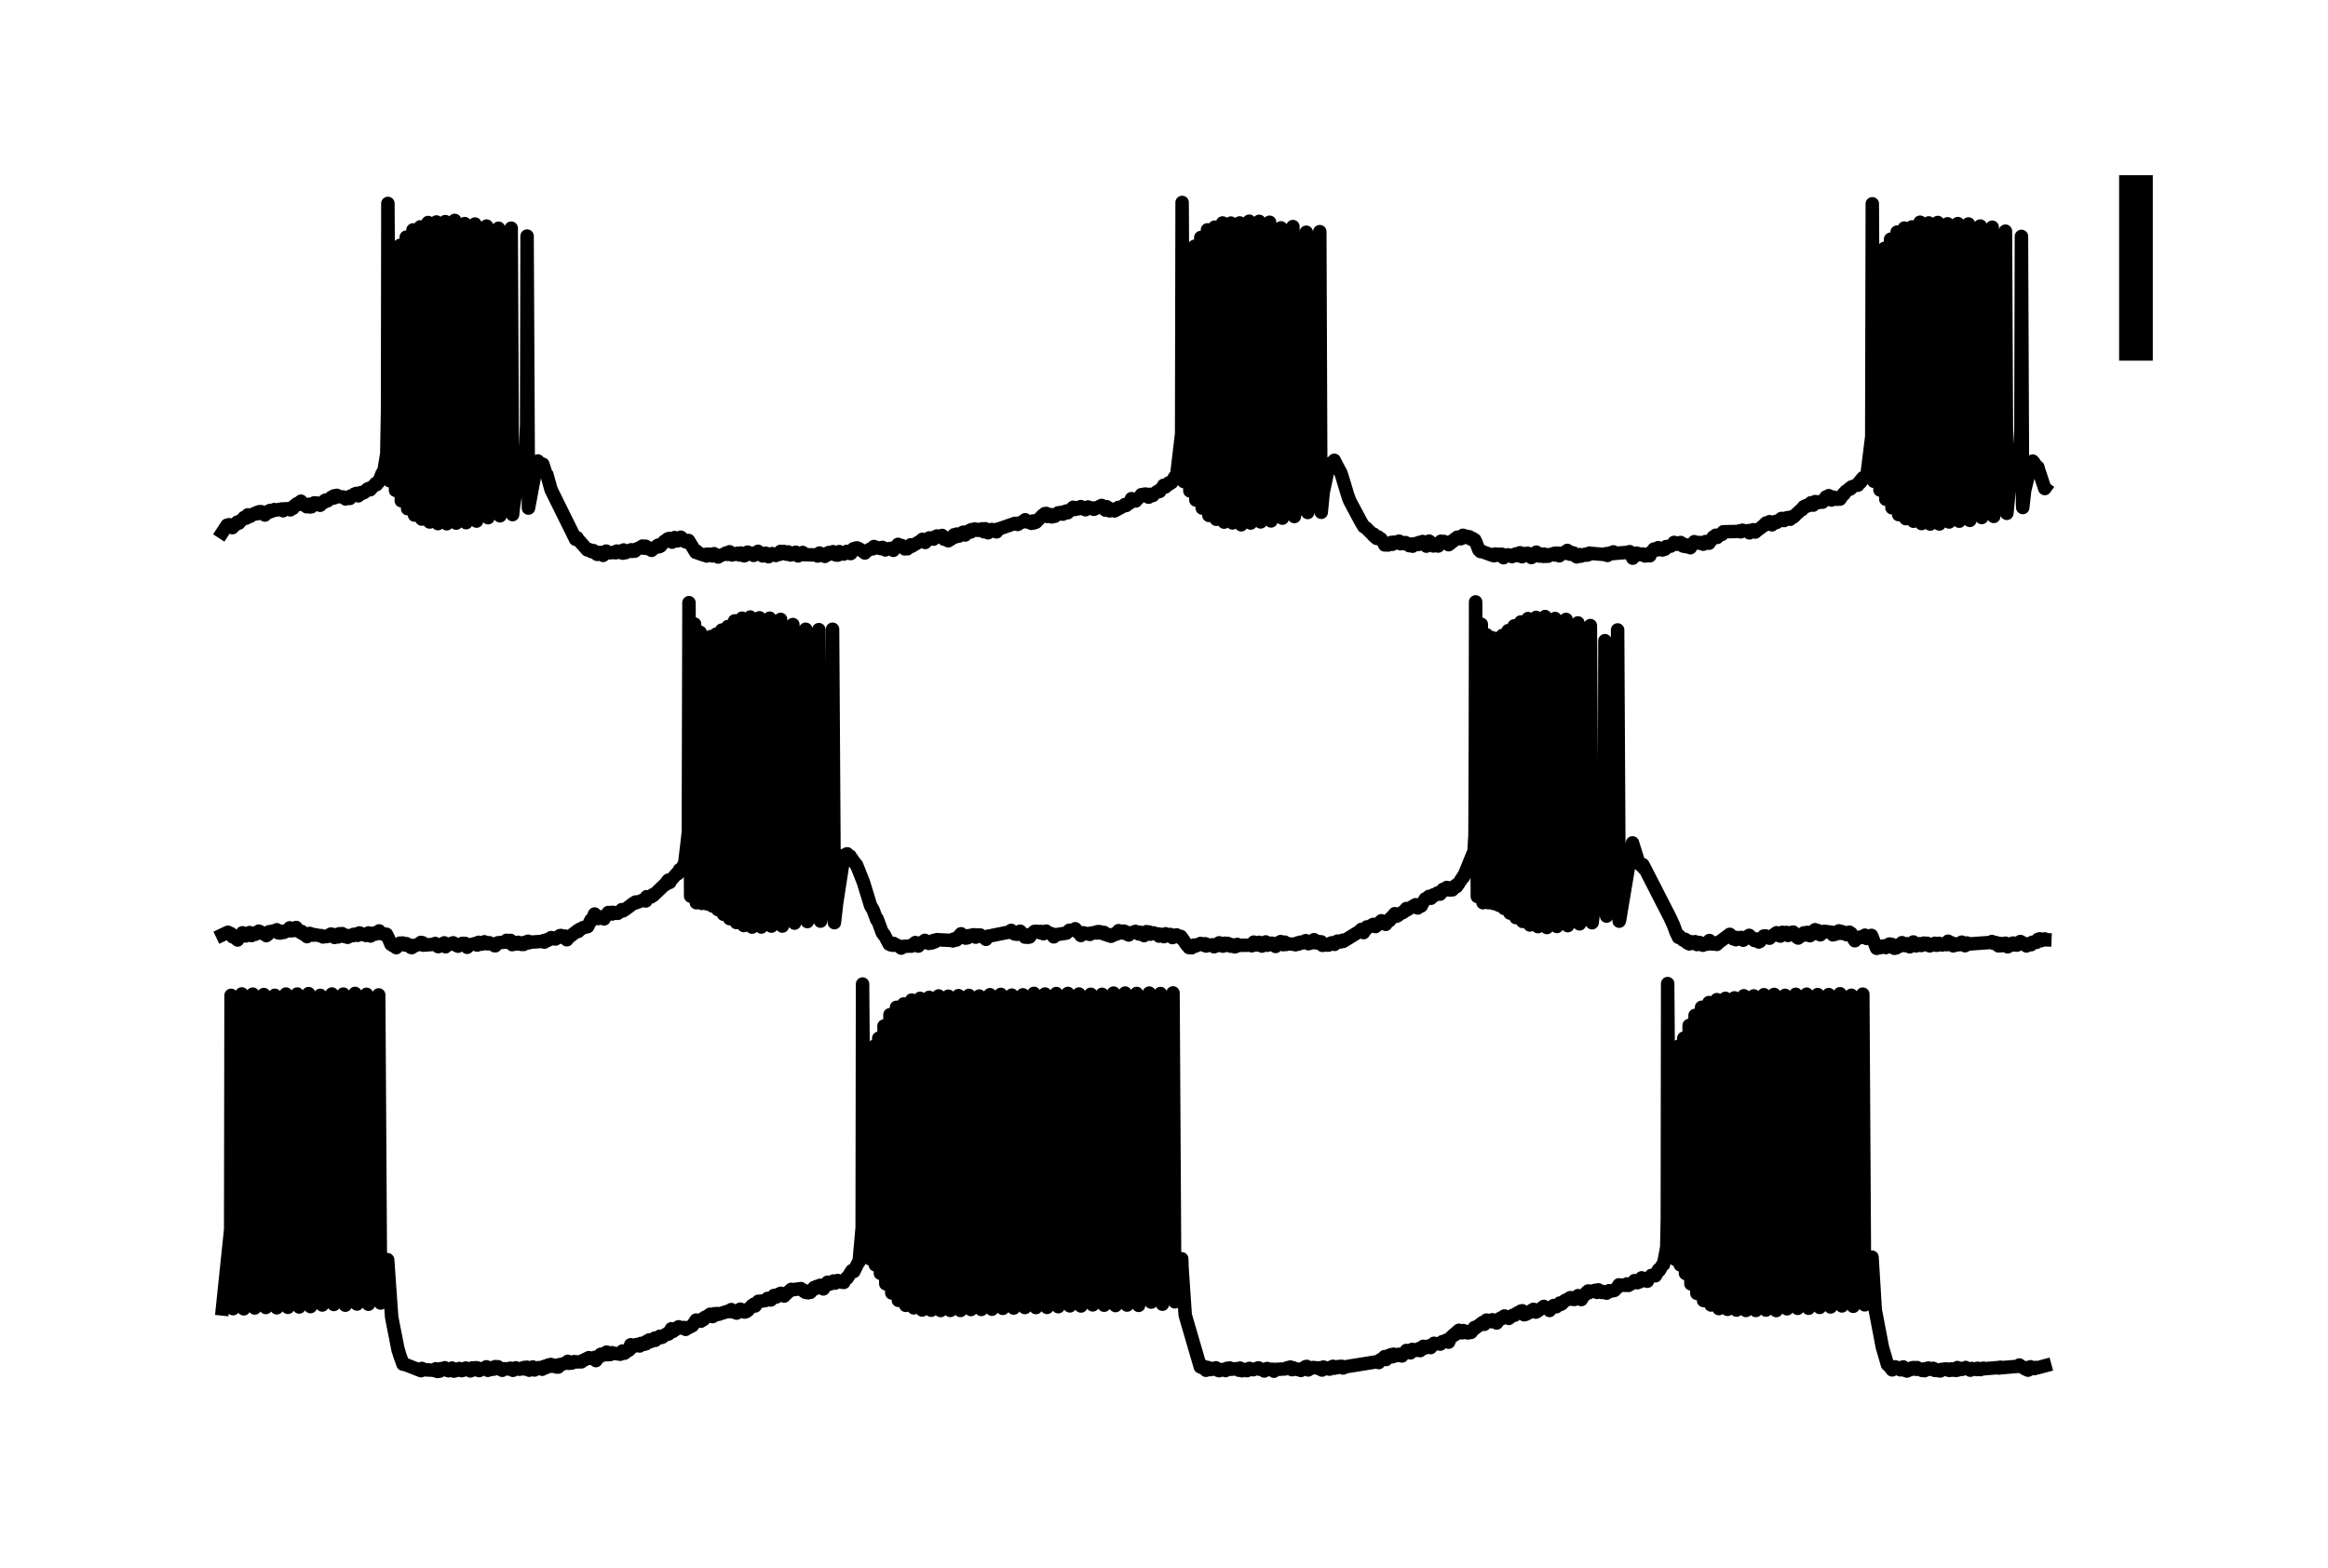 <?xml version="1.0" encoding="utf-8" standalone="no"?>
<!DOCTYPE svg PUBLIC "-//W3C//DTD SVG 1.1//EN"
  "http://www.w3.org/Graphics/SVG/1.1/DTD/svg11.dtd">
<svg xmlns:xlink="http://www.w3.org/1999/xlink" width="103.68pt" height="69.84pt" viewBox="0 0 103.68 69.84" xmlns="http://www.w3.org/2000/svg" version="1.1">
 <defs>
  <style type="text/css">*{stroke-linejoin: round; stroke-linecap: butt}</style>
 </defs>
 <g id="figure_1">
  <g id="patch_1">
   <path d="M 0 69.84 
L 103.68 69.84 
L 103.68 0 
L 0 0 
L 0 69.84 
z
" style="fill: none"/>
  </g>
  <g id="axes_1">
   <g id="patch_2">
    <path d="M 7.2 62.64 
L 96.48 62.64 
L 96.48 7.2 
L 7.2 7.2 
L 7.2 62.64 
z
" style="fill: none"/>
   </g>
   <g id="matplotlib.axis_1"/>
   <g id="matplotlib.axis_2"/>
   <g id="line2d_1">
    <path d="M 9.906 23.71 
L 10.112 23.393 
L 10.115 23.396 
L 10.2 23.371 
L 10.234 23.457 
L 10.291 23.385 
L 10.247 23.471 
L 10.342 23.47 
L 10.349 23.501 
L 10.426 23.394 
L 10.433 23.407 
L 10.568 23.254 
L 10.44 23.415 
L 10.579 23.273 
L 10.643 23.296 
L 10.619 23.237 
L 10.683 23.239 
L 10.839 23.092 
L 10.9 23.065 
L 10.869 23.051 
L 10.917 23.037 
L 10.961 23.08 
L 11.039 22.932 
L 11.143 22.999 
L 11.164 22.979 
L 11.34 22.868 
L 11.346 22.9 
L 11.441 22.857 
L 11.451 22.824 
L 11.549 22.793 
L 11.478 22.877 
L 11.559 22.838 
L 11.64 22.846 
L 11.62 22.788 
L 11.661 22.8 
L 11.772 22.908 
L 11.796 22.94 
L 11.867 22.82 
L 11.989 22.757 
L 12.009 22.804 
L 12.029 22.735 
L 12.1 22.772 
L 12.212 22.697 
L 12.239 22.728 
L 12.564 22.668 
L 12.604 22.748 
L 12.686 22.664 
L 12.895 22.657 
L 12.929 22.708 
L 13 22.615 
L 13.047 22.642 
L 13.085 22.544 
L 13.091 22.545 
L 13.227 22.435 
L 13.098 22.554 
L 13.233 22.466 
L 13.281 22.475 
L 13.24 22.458 
L 13.321 22.407 
L 13.402 22.324 
L 13.342 22.439 
L 13.44 22.387 
L 13.622 22.545 
L 13.66 22.571 
L 13.7 22.511 
L 13.731 22.521 
L 13.768 22.459 
L 13.812 22.581 
L 13.832 22.55 
L 13.873 22.571 
L 13.9 22.479 
L 13.923 22.499 
L 13.994 22.398 
L 14.042 22.421 
L 14.13 22.472 
L 14.089 22.401 
L 14.16 22.443 
L 14.258 22.504 
L 14.289 22.476 
L 14.451 22.302 
L 14.458 22.359 
L 14.498 22.275 
L 14.556 22.3 
L 14.583 22.309 
L 14.674 22.228 
L 14.765 22.144 
L 14.809 22.171 
L 14.84 22.189 
L 14.87 22.087 
L 14.887 22.092 
L 14.999 22.063 
L 14.938 22.159 
L 15.002 22.079 
L 15.121 22.12 
L 15.303 22.14 
L 15.31 22.16 
L 15.391 22.224 
L 15.32 22.155 
L 15.428 22.178 
L 15.553 22.171 
L 15.56 22.193 
L 15.577 22.201 
L 15.608 22.098 
L 15.641 22.11 
L 15.648 22.127 
L 15.79 22.004 
L 15.834 22.057 
L 15.871 21.975 
L 15.895 21.982 
L 15.956 22.085 
L 16.003 21.981 
L 16.044 22.007 
L 16.091 21.933 
L 16.115 21.982 
L 16.233 21.928 
L 16.358 21.787 
L 16.463 21.742 
L 16.382 21.831 
L 16.477 21.771 
L 16.487 21.814 
L 16.575 21.712 
L 16.74 21.527 
L 16.764 21.548 
L 16.771 21.585 
L 16.849 21.458 
L 16.862 21.481 
L 17.014 21.096 
L 17.025 21.104 
L 17.112 20.907 
L 17.227 20.203 
L 17.261 18.205 
L 17.275 9.062 
L 17.353 21.41 
L 17.366 21.33 
L 17.539 18.639 
L 17.552 11.37 
L 17.616 21.841 
L 17.637 21.62 
L 17.799 18.726 
L 17.813 10.929 
L 17.873 22.302 
L 17.897 22.067 
L 18.08 18.716 
L 18.093 10.563 
L 18.154 22.657 
L 18.178 22.423 
L 18.381 18.913 
L 18.394 10.241 
L 18.462 22.943 
L 18.475 22.767 
L 18.702 19.446 
L 18.719 10.105 
L 18.776 22.694 
L 18.787 23.12 
L 18.878 22.025 
L 19.054 18.986 
L 19.067 9.911 
L 19.135 23.25 
L 19.148 23.12 
L 19.426 18.328 
L 19.436 9.887 
L 19.504 23.321 
L 19.527 23.094 
L 19.811 19.518 
L 19.832 9.871 
L 19.886 22.744 
L 19.896 23.328 
L 19.991 22.269 
L 20.021 21.943 
L 20.237 18.77 
L 20.251 9.817 
L 20.315 23.3 
L 20.335 23.15 
L 20.677 18.994 
L 20.694 9.959 
L 20.758 23.279 
L 20.768 23.193 
L 21.13 19.656 
L 21.147 14.994 
L 21.154 9.979 
L 21.222 23.209 
L 21.249 22.929 
L 21.516 20.74 
L 21.651 19.345 
L 21.671 10.069 
L 21.722 22.369 
L 21.736 23.057 
L 21.83 22.053 
L 22.023 20.828 
L 22.152 20.05 
L 22.189 18.411 
L 22.202 10.166 
L 22.267 22.974 
L 22.287 22.799 
L 22.591 20.682 
L 22.737 19.674 
L 22.757 15.948 
L 22.767 10.163 
L 22.828 22.921 
L 22.858 22.635 
L 23.132 20.761 
L 23.136 20.762 
L 23.386 20.156 
L 23.406 20.065 
L 23.454 18.935 
L 23.474 10.515 
L 23.535 22.63 
L 23.538 22.627 
L 23.91 20.637 
L 23.954 20.534 
L 23.92 20.65 
L 24.032 20.609 
L 24.157 20.682 
L 24.177 20.676 
L 24.316 21.114 
L 24.36 21.145 
L 24.37 21.192 
L 24.546 21.823 
L 24.549 21.816 
L 24.597 21.92 
L 25.635 24.021 
L 25.645 24.004 
L 25.699 23.949 
L 25.73 24.036 
L 25.75 24.033 
L 26.156 24.493 
L 26.163 24.469 
L 26.281 24.492 
L 26.288 24.524 
L 26.345 24.569 
L 26.406 24.553 
L 26.599 24.692 
L 26.433 24.525 
L 26.616 24.653 
L 26.734 24.605 
L 26.738 24.628 
L 26.859 24.737 
L 26.876 24.72 
L 26.995 24.546 
L 27.059 24.624 
L 27.38 24.605 
L 27.383 24.588 
L 27.468 24.545 
L 27.424 24.619 
L 27.505 24.576 
L 27.745 24.637 
L 27.512 24.551 
L 27.762 24.562 
L 27.772 24.497 
L 27.86 24.615 
L 27.867 24.612 
L 28.036 24.535 
L 28.111 24.488 
L 28.151 24.559 
L 28.236 24.511 
L 28.266 24.531 
L 28.273 24.548 
L 28.354 24.45 
L 28.364 24.472 
L 28.614 24.321 
L 28.625 24.354 
L 28.662 24.413 
L 28.729 24.334 
L 28.733 24.345 
L 28.75 24.328 
L 28.811 24.431 
L 28.838 24.378 
L 29.017 24.512 
L 29.027 24.5 
L 29.308 24.281 
L 29.352 24.354 
L 29.419 24.321 
L 29.588 24.11 
L 29.595 24.12 
L 29.747 23.999 
L 29.808 23.985 
L 29.846 24.067 
L 29.849 24.059 
L 29.862 24.047 
L 29.923 24.143 
L 29.933 24.147 
L 29.998 24.012 
L 30.045 23.944 
L 30.106 24.019 
L 30.174 24.09 
L 30.211 24.003 
L 30.319 23.927 
L 30.234 24.024 
L 30.336 23.938 
L 30.512 24.126 
L 30.515 24.102 
L 30.552 24.14 
L 30.63 24.105 
L 30.664 24.073 
L 30.985 24.6 
L 31.033 24.552 
L 31.09 24.635 
L 31.35 24.723 
L 31.354 24.702 
L 31.445 24.691 
L 31.462 24.741 
L 31.472 24.764 
L 31.53 24.68 
L 31.567 24.718 
L 31.679 24.685 
L 31.689 24.705 
L 31.729 24.76 
L 31.794 24.678 
L 31.797 24.662 
L 31.885 24.761 
L 31.888 24.754 
L 31.983 24.809 
L 31.942 24.727 
L 32.007 24.781 
L 32.233 24.689 
L 32.331 24.631 
L 32.358 24.656 
L 32.392 24.692 
L 32.446 24.598 
L 32.453 24.616 
L 32.494 24.576 
L 32.548 24.677 
L 32.558 24.645 
L 32.598 24.717 
L 32.68 24.666 
L 32.828 24.658 
L 32.686 24.696 
L 32.839 24.682 
L 32.947 24.719 
L 32.855 24.641 
L 32.967 24.683 
L 32.991 24.631 
L 33.065 24.719 
L 33.069 24.708 
L 33.143 24.757 
L 33.096 24.681 
L 33.18 24.73 
L 33.295 24.592 
L 33.19 24.735 
L 33.312 24.61 
L 33.461 24.671 
L 33.464 24.637 
L 33.566 24.737 
L 33.654 24.65 
L 33.762 24.556 
L 33.775 24.611 
L 33.968 24.761 
L 33.988 24.715 
L 34.1 24.639 
L 34.12 24.668 
L 34.225 24.796 
L 34.249 24.774 
L 34.381 24.669 
L 34.553 24.741 
L 34.387 24.657 
L 34.557 24.734 
L 34.672 24.675 
L 34.695 24.687 
L 34.719 24.691 
L 34.759 24.56 
L 34.763 24.56 
L 34.837 24.584 
L 34.776 24.587 
L 34.851 24.629 
L 34.935 24.658 
L 34.908 24.561 
L 34.956 24.611 
L 35.03 24.684 
L 35.071 24.6 
L 35.108 24.583 
L 35.203 24.707 
L 35.331 24.646 
L 35.209 24.718 
L 35.345 24.672 
L 35.405 24.671 
L 35.436 24.596 
L 35.514 24.724 
L 35.544 24.76 
L 35.561 24.696 
L 35.618 24.692 
L 35.656 24.712 
L 35.717 24.644 
L 35.75 24.607 
L 35.815 24.704 
L 36.39 24.72 
L 36.498 24.633 
L 36.417 24.765 
L 36.508 24.699 
L 36.518 24.676 
L 36.626 24.709 
L 36.63 24.696 
L 36.721 24.773 
L 36.724 24.767 
L 36.735 24.782 
L 36.799 24.659 
L 36.802 24.671 
L 36.914 24.608 
L 36.846 24.719 
L 36.917 24.622 
L 37.008 24.668 
L 36.954 24.61 
L 37.025 24.611 
L 37.1 24.572 
L 37.123 24.662 
L 37.232 24.721 
L 37.154 24.637 
L 37.249 24.693 
L 37.316 24.724 
L 37.374 24.569 
L 37.492 24.663 
L 37.495 24.652 
L 37.583 24.678 
L 37.604 24.646 
L 37.715 24.558 
L 37.729 24.581 
L 37.884 24.657 
L 37.739 24.564 
L 37.895 24.648 
L 38.013 24.44 
L 38.02 24.454 
L 38.131 24.464 
L 38.104 24.411 
L 38.135 24.462 
L 38.283 24.484 
L 38.172 24.403 
L 38.294 24.463 
L 38.439 24.566 
L 38.517 24.63 
L 38.551 24.567 
L 38.828 24.419 
L 38.875 24.444 
L 38.923 24.342 
L 38.929 24.356 
L 39.21 24.429 
L 39.214 24.404 
L 39.301 24.381 
L 39.244 24.437 
L 39.322 24.413 
L 39.43 24.492 
L 39.437 24.46 
L 39.717 24.421 
L 39.724 24.464 
L 39.785 24.511 
L 39.832 24.434 
L 39.995 24.246 
L 40.015 24.3 
L 40.14 24.346 
L 40.029 24.29 
L 40.147 24.323 
L 40.154 24.296 
L 40.242 24.398 
L 40.245 24.398 
L 40.346 24.37 
L 40.296 24.447 
L 40.36 24.398 
L 40.411 24.441 
L 40.455 24.363 
L 40.468 24.381 
L 40.56 24.266 
L 40.59 24.336 
L 41.016 24.088 
L 41.08 24.022 
L 41.05 24.108 
L 41.131 24.075 
L 41.205 24.161 
L 41.246 24.095 
L 41.361 23.985 
L 41.368 24.003 
L 41.391 23.958 
L 41.483 24.002 
L 41.574 24.012 
L 41.547 23.947 
L 41.594 23.994 
L 41.723 23.873 
L 41.73 23.876 
L 41.868 23.913 
L 41.892 23.887 
L 41.956 23.849 
L 41.987 23.923 
L 41.993 23.922 
L 42.041 24.012 
L 42.108 23.969 
L 42.119 23.946 
L 42.166 24.053 
L 42.21 24.02 
L 42.234 24.086 
L 42.315 23.987 
L 42.467 23.859 
L 42.349 24.017 
L 42.474 23.873 
L 42.541 23.918 
L 42.491 23.82 
L 42.579 23.858 
L 42.609 23.788 
L 42.663 23.868 
L 42.687 23.867 
L 42.71 23.876 
L 42.751 23.775 
L 42.771 23.797 
L 42.893 23.705 
L 42.781 23.806 
L 42.896 23.711 
L 42.978 23.779 
L 42.988 23.827 
L 43.025 23.693 
L 43.079 23.723 
L 43.204 23.617 
L 43.221 23.685 
L 43.238 23.696 
L 43.265 23.59 
L 43.292 23.609 
L 43.407 23.562 
L 43.339 23.629 
L 43.41 23.572 
L 43.525 23.58 
L 43.417 23.58 
L 43.529 23.591 
L 43.549 23.623 
L 43.64 23.583 
L 43.749 23.553 
L 43.647 23.613 
L 43.762 23.571 
L 43.813 23.683 
L 43.874 23.571 
L 43.884 23.552 
L 43.941 23.669 
L 43.945 23.662 
L 44.006 23.729 
L 44.056 23.674 
L 44.175 23.583 
L 44.334 23.627 
L 44.381 23.689 
L 44.425 23.571 
L 44.435 23.578 
L 45.196 23.312 
L 45.203 23.334 
L 45.247 23.311 
L 45.321 23.358 
L 45.649 23.167 
L 45.659 23.15 
L 45.734 23.247 
L 45.751 23.212 
L 45.866 23.275 
L 45.886 23.255 
L 46.011 23.203 
L 45.937 23.31 
L 46.015 23.221 
L 46.038 23.291 
L 46.133 23.261 
L 46.458 22.93 
L 46.522 22.942 
L 46.532 22.876 
L 46.566 22.903 
L 46.596 22.869 
L 46.644 23.003 
L 46.654 22.987 
L 46.684 22.908 
L 46.765 22.996 
L 46.809 22.922 
L 46.843 23.023 
L 46.887 22.981 
L 46.978 22.995 
L 46.938 22.941 
L 46.992 22.962 
L 47.131 22.841 
L 47.137 22.851 
L 47.215 22.896 
L 47.246 22.825 
L 47.34 22.88 
L 47.344 22.899 
L 47.425 22.783 
L 47.432 22.789 
L 47.509 22.757 
L 47.533 22.828 
L 47.536 22.812 
L 47.553 22.836 
L 47.618 22.755 
L 47.635 22.76 
L 47.794 22.595 
L 47.81 22.616 
L 47.878 22.691 
L 47.919 22.61 
L 48.034 22.625 
L 47.956 22.658 
L 48.037 22.63 
L 48.044 22.659 
L 48.132 22.564 
L 48.142 22.585 
L 48.338 22.704 
L 48.341 22.687 
L 48.456 22.581 
L 48.46 22.608 
L 48.5 22.648 
L 48.571 22.622 
L 48.686 22.626 
L 48.588 22.648 
L 48.69 22.646 
L 48.717 22.684 
L 48.801 22.644 
L 49.062 22.513 
L 49.106 22.609 
L 49.231 22.72 
L 49.282 22.568 
L 49.359 22.617 
L 49.417 22.754 
L 49.488 22.714 
L 49.62 22.677 
L 49.633 22.719 
L 49.64 22.756 
L 49.718 22.652 
L 49.738 22.705 
L 49.819 22.597 
L 49.863 22.637 
L 50.049 22.518 
L 50.056 22.541 
L 50.097 22.473 
L 50.157 22.514 
L 50.293 22.383 
L 50.296 22.387 
L 50.3 22.415 
L 50.384 22.234 
L 50.391 22.21 
L 50.438 22.317 
L 50.486 22.285 
L 50.584 22.313 
L 50.597 22.285 
L 50.793 22.102 
L 50.8 22.111 
L 50.83 22.033 
L 50.885 22.05 
L 50.956 22.011 
L 50.925 22.067 
L 50.996 22.048 
L 51.155 22.144 
L 51.023 22.005 
L 51.172 22.101 
L 51.223 22.017 
L 51.284 22.055 
L 51.341 22.071 
L 51.385 22.017 
L 51.531 21.897 
L 51.537 21.907 
L 51.642 21.894 
L 51.605 21.855 
L 51.649 21.878 
L 51.774 21.7 
L 51.777 21.701 
L 51.781 21.727 
L 51.825 21.616 
L 51.882 21.663 
L 52.055 21.506 
L 51.899 21.692 
L 52.058 21.533 
L 52.075 21.562 
L 52.116 21.493 
L 52.163 21.486 
L 52.18 21.491 
L 52.315 21.249 
L 52.319 21.272 
L 52.406 21.145 
L 52.41 21.144 
L 52.626 19.314 
L 52.647 9.018 
L 52.718 21.446 
L 52.846 20.463 
L 52.914 18.784 
L 52.927 11.392 
L 52.992 21.864 
L 53.012 21.68 
L 53.184 18.467 
L 53.198 10.971 
L 53.259 22.271 
L 53.286 21.972 
L 53.451 19.768 
L 53.468 17.578 
L 53.479 10.578 
L 53.543 22.63 
L 53.573 22.281 
L 53.763 18.871 
L 53.776 10.239 
L 53.84 22.957 
L 53.861 22.746 
L 54.091 18.468 
L 54.101 10.116 
L 54.168 23.128 
L 54.192 22.899 
L 54.439 17.766 
L 54.449 9.931 
L 54.517 23.255 
L 54.544 22.967 
L 54.811 18.418 
L 54.821 9.937 
L 54.889 23.289 
L 54.912 23.067 
L 55.2 18.466 
L 55.21 9.93 
L 55.278 23.373 
L 55.301 23.141 
L 55.613 19.558 
L 55.629 11.129 
L 55.633 9.853 
L 55.7 23.296 
L 55.707 23.252 
L 56.062 19.186 
L 56.079 9.86 
L 56.144 23.245 
L 56.174 22.968 
L 56.526 19.097 
L 56.543 9.899 
L 56.607 23.201 
L 56.61 23.194 
L 56.624 23.071 
L 57.036 17.677 
L 57.05 10.15 
L 57.111 23.078 
L 57.138 22.851 
L 57.564 18.997 
L 57.581 10.092 
L 57.645 23.006 
L 57.652 22.961 
L 57.997 20.58 
L 58.142 19.74 
L 58.166 16.729 
L 58.176 10.344 
L 58.24 22.826 
L 58.267 22.566 
L 58.619 20.504 
L 58.622 20.509 
L 58.666 20.382 
L 58.754 19.256 
L 58.778 10.318 
L 58.825 22.282 
L 58.842 22.817 
L 58.93 21.926 
L 59.197 20.67 
L 59.204 20.689 
L 59.224 20.713 
L 59.292 20.618 
L 59.302 20.64 
L 59.424 20.503 
L 59.444 20.551 
L 59.708 21.052 
L 59.711 21.049 
L 59.745 21.144 
L 60.06 22.182 
L 60.067 22.178 
L 60.107 22.296 
L 60.591 23.206 
L 60.74 23.458 
L 60.743 23.442 
L 60.834 23.521 
L 60.841 23.514 
L 61.068 23.745 
L 61.074 23.735 
L 61.142 23.826 
L 61.291 23.963 
L 61.186 23.795 
L 61.294 23.961 
L 61.386 23.916 
L 61.321 23.983 
L 61.406 23.977 
L 61.504 24.001 
L 61.517 24.035 
L 61.656 24.208 
L 61.744 24.23 
L 61.67 24.271 
L 61.754 24.258 
L 61.812 24.276 
L 61.774 24.23 
L 61.852 24.213 
L 61.96 24.16 
L 61.974 24.19 
L 62.011 24.243 
L 62.072 24.149 
L 62.089 24.187 
L 62.309 24.103 
L 62.312 24.109 
L 62.366 24.218 
L 62.427 24.16 
L 62.518 24.214 
L 62.542 24.185 
L 62.596 24.167 
L 62.644 24.225 
L 62.65 24.199 
L 62.765 24.305 
L 62.796 24.279 
L 62.87 24.232 
L 62.813 24.289 
L 62.904 24.308 
L 62.911 24.327 
L 62.995 24.222 
L 63.104 24.197 
L 63.026 24.236 
L 63.11 24.208 
L 63.171 24.25 
L 63.208 24.159 
L 63.344 24.164 
L 63.354 24.131 
L 63.357 24.119 
L 63.432 24.218 
L 63.445 24.211 
L 63.526 24.325 
L 63.452 24.193 
L 63.574 24.236 
L 63.648 24.101 
L 63.692 24.151 
L 63.837 24.317 
L 63.702 24.143 
L 63.858 24.307 
L 63.949 24.26 
L 63.979 24.272 
L 64.051 24.32 
L 63.986 24.251 
L 64.091 24.268 
L 64.145 24.164 
L 64.169 24.108 
L 64.196 24.185 
L 64.257 24.15 
L 64.365 24.157 
L 64.297 24.114 
L 64.368 24.14 
L 64.5 24.228 
L 64.903 23.926 
L 64.514 24.261 
L 64.913 23.959 
L 65.058 23.995 
L 64.92 23.941 
L 65.068 23.969 
L 65.153 23.842 
L 65.085 23.98 
L 65.217 23.925 
L 65.309 23.918 
L 65.241 23.869 
L 65.322 23.891 
L 65.444 23.911 
L 65.346 23.947 
L 65.447 23.924 
L 65.549 24.032 
L 65.583 23.996 
L 65.586 23.982 
L 65.606 24.054 
L 65.684 24.047 
L 65.701 24.108 
L 65.725 24.129 
L 65.863 24.498 
L 65.87 24.476 
L 65.9 24.481 
L 65.934 24.566 
L 65.941 24.544 
L 66.469 24.734 
L 66.543 24.752 
L 66.594 24.675 
L 66.712 24.699 
L 66.722 24.719 
L 66.78 24.739 
L 66.739 24.686 
L 66.837 24.709 
L 66.888 24.686 
L 66.854 24.756 
L 66.929 24.775 
L 66.962 24.839 
L 67.033 24.752 
L 67.037 24.757 
L 67.155 24.711 
L 67.341 24.791 
L 67.361 24.731 
L 67.52 24.67 
L 67.372 24.745 
L 67.551 24.719 
L 67.585 24.749 
L 67.639 24.641 
L 67.652 24.677 
L 67.696 24.62 
L 67.757 24.712 
L 67.784 24.796 
L 67.838 24.656 
L 67.879 24.747 
L 67.97 24.715 
L 67.909 24.656 
L 67.974 24.703 
L 68.038 24.641 
L 68.082 24.721 
L 68.204 24.832 
L 68.109 24.695 
L 68.224 24.764 
L 68.248 24.805 
L 68.386 24.677 
L 68.501 24.744 
L 68.423 24.593 
L 68.518 24.718 
L 68.586 24.688 
L 68.559 24.767 
L 68.633 24.72 
L 68.724 24.78 
L 68.684 24.681 
L 68.745 24.716 
L 68.775 24.679 
L 68.816 24.778 
L 68.843 24.761 
L 68.941 24.776 
L 68.853 24.745 
L 68.961 24.759 
L 69.052 24.692 
L 69.079 24.711 
L 69.181 24.684 
L 69.194 24.654 
L 69.289 24.637 
L 69.238 24.719 
L 69.306 24.657 
L 69.418 24.703 
L 69.384 24.637 
L 69.424 24.693 
L 69.445 24.756 
L 69.526 24.656 
L 69.529 24.661 
L 69.668 24.603 
L 69.681 24.634 
L 69.749 24.649 
L 69.776 24.56 
L 69.928 24.685 
L 69.803 24.516 
L 69.949 24.657 
L 70.07 24.651 
L 69.976 24.604 
L 70.077 24.639 
L 70.081 24.632 
L 70.145 24.746 
L 70.219 24.803 
L 70.267 24.749 
L 70.358 24.702 
L 70.273 24.757 
L 70.385 24.758 
L 70.574 24.705 
L 70.395 24.773 
L 70.578 24.716 
L 70.676 24.725 
L 70.595 24.686 
L 70.683 24.701 
L 70.791 24.634 
L 70.71 24.719 
L 70.801 24.643 
L 71.504 24.701 
L 71.589 24.74 
L 71.535 24.659 
L 71.613 24.703 
L 71.711 24.629 
L 71.748 24.654 
L 71.853 24.58 
L 71.758 24.664 
L 71.883 24.651 
L 72.451 24.605 
L 72.58 24.572 
L 72.715 24.86 
L 72.718 24.842 
L 72.722 24.848 
L 72.773 24.733 
L 72.898 24.637 
L 72.901 24.642 
L 73.036 24.709 
L 73.057 24.676 
L 73.199 24.68 
L 73.205 24.692 
L 73.266 24.764 
L 73.32 24.739 
L 73.446 24.682 
L 73.347 24.751 
L 73.449 24.688 
L 73.476 24.755 
L 73.54 24.588 
L 73.55 24.613 
L 73.662 24.455 
L 73.682 24.501 
L 73.763 24.49 
L 73.713 24.473 
L 73.784 24.47 
L 73.851 24.393 
L 73.807 24.492 
L 73.902 24.46 
L 73.98 24.427 
L 74.024 24.481 
L 74.135 24.438 
L 74.037 24.496 
L 74.139 24.45 
L 74.152 24.46 
L 74.203 24.345 
L 74.223 24.347 
L 74.386 24.32 
L 74.501 24.242 
L 74.403 24.326 
L 74.507 24.244 
L 74.558 24.159 
L 74.622 24.244 
L 74.727 24.233 
L 74.656 24.181 
L 74.731 24.232 
L 74.846 24.163 
L 74.737 24.239 
L 74.856 24.182 
L 74.954 24.321 
L 74.984 24.311 
L 75.052 24.343 
L 74.998 24.244 
L 75.096 24.289 
L 75.099 24.274 
L 75.16 24.356 
L 75.191 24.348 
L 75.279 24.395 
L 75.302 24.35 
L 75.458 24.127 
L 75.617 24.187 
L 75.688 24.162 
L 75.732 24.201 
L 75.779 24.169 
L 75.84 24.214 
L 75.958 24.12 
L 75.857 24.239 
L 75.965 24.141 
L 76.067 24.191 
L 76.08 24.157 
L 76.114 24.195 
L 76.297 23.924 
L 76.351 23.938 
L 76.303 23.916 
L 76.384 23.876 
L 76.408 23.84 
L 76.476 23.937 
L 76.489 23.915 
L 76.652 23.778 
L 76.672 23.793 
L 76.689 23.803 
L 76.75 23.685 
L 77.446 23.67 
L 77.524 23.689 
L 77.463 23.648 
L 77.558 23.666 
L 77.602 23.616 
L 77.676 23.64 
L 77.825 23.658 
L 77.835 23.644 
L 77.839 23.636 
L 77.916 23.733 
L 77.923 23.714 
L 77.927 23.725 
L 77.96 23.626 
L 78.015 23.655 
L 78.075 23.594 
L 78.106 23.668 
L 78.126 23.659 
L 78.234 23.622 
L 78.174 23.697 
L 78.241 23.636 
L 78.498 23.446 
L 78.657 23.293 
L 78.664 23.309 
L 78.688 23.355 
L 78.759 23.268 
L 78.765 23.272 
L 78.809 23.236 
L 78.84 23.34 
L 78.86 23.325 
L 78.918 23.374 
L 78.972 23.325 
L 79.073 23.227 
L 79.117 23.273 
L 79.171 23.241 
L 79.158 23.212 
L 79.195 23.202 
L 79.344 23.091 
L 79.347 23.106 
L 79.452 23.149 
L 79.455 23.161 
L 79.459 23.185 
L 79.553 23.07 
L 79.699 23.044 
L 79.722 23.094 
L 79.726 23.127 
L 79.804 23.02 
L 79.827 23.054 
L 79.912 22.995 
L 79.919 22.977 
L 80.243 22.677 
L 80.25 22.687 
L 80.257 22.699 
L 80.328 22.573 
L 80.453 22.513 
L 80.345 22.587 
L 80.466 22.549 
L 80.565 22.509 
L 80.571 22.489 
L 80.652 22.394 
L 80.696 22.413 
L 80.751 22.499 
L 80.798 22.377 
L 80.801 22.379 
L 80.838 22.342 
L 80.893 22.411 
L 80.916 22.378 
L 81.028 22.37 
L 80.943 22.349 
L 81.031 22.363 
L 81.038 22.374 
L 81.156 22.337 
L 81.167 22.367 
L 81.244 22.246 
L 81.248 22.247 
L 81.322 22.137 
L 81.363 22.22 
L 81.373 22.245 
L 81.444 22.077 
L 81.447 22.095 
L 81.498 22.171 
L 81.501 22.187 
L 81.572 22.271 
L 81.61 22.181 
L 81.626 22.138 
L 81.711 22.227 
L 81.714 22.224 
L 81.762 22.166 
L 81.829 22.236 
L 81.843 22.219 
L 81.944 22.23 
L 82.113 21.978 
L 82.117 21.989 
L 82.12 22.015 
L 82.212 21.876 
L 82.215 21.89 
L 82.377 21.751 
L 82.387 21.755 
L 82.411 21.777 
L 82.462 21.687 
L 82.475 21.688 
L 82.732 21.585 
L 82.736 21.589 
L 82.746 21.609 
L 82.81 21.463 
L 82.814 21.463 
L 82.969 21.279 
L 82.854 21.492 
L 82.993 21.312 
L 83.152 21.135 
L 83.361 19.447 
L 83.385 9.077 
L 83.449 21.344 
L 83.456 21.436 
L 83.537 20.841 
L 83.632 19.765 
L 83.656 15.668 
L 83.662 11.398 
L 83.727 21.825 
L 83.757 21.503 
L 83.913 18.413 
L 83.926 11.062 
L 83.987 22.235 
L 84.014 21.936 
L 84.187 18.658 
L 84.2 10.654 
L 84.261 22.616 
L 84.288 22.333 
L 84.481 18.38 
L 84.491 10.337 
L 84.559 22.922 
L 84.582 22.65 
L 84.799 18.742 
L 84.812 10.159 
L 84.877 23.099 
L 84.897 22.914 
L 84.985 21.797 
L 85.14 18.615 
L 85.154 10.106 
L 85.218 23.215 
L 85.242 22.997 
L 85.499 18.833 
L 85.512 9.897 
L 85.58 23.319 
L 85.597 23.147 
L 85.884 18.598 
L 85.898 9.93 
L 85.962 23.34 
L 85.986 23.112 
L 86.29 18.332 
L 86.3 9.91 
L 86.371 23.338 
L 86.392 23.123 
L 86.723 18.947 
L 86.737 9.97 
L 86.804 23.25 
L 86.814 23.2 
L 87.122 20.38 
L 87.173 19.357 
L 87.193 9.959 
L 87.244 22.495 
L 87.257 23.214 
L 87.352 22.199 
L 87.646 19.318 
L 87.667 9.976 
L 87.721 22.956 
L 87.728 23.178 
L 87.815 22.289 
L 88.181 18.442 
L 88.194 10.067 
L 88.258 23.049 
L 88.279 22.874 
L 88.607 20.551 
L 88.691 19.814 
L 88.715 16.93 
L 88.725 10.121 
L 88.793 23.001 
L 88.82 22.706 
L 89.293 19.023 
L 89.314 10.297 
L 89.375 22.864 
L 89.378 22.859 
L 89.486 21.772 
L 89.696 20.69 
L 89.699 20.694 
L 89.736 20.569 
L 89.878 20.345 
L 89.882 20.354 
L 89.885 20.362 
L 89.933 20.18 
L 90.004 19.166 
L 90.027 10.529 
L 90.078 22.429 
L 90.085 22.604 
L 90.169 21.847 
L 90.474 20.606 
L 90.572 20.637 
L 90.531 20.539 
L 90.585 20.604 
L 90.727 20.837 
L 90.737 20.83 
L 90.758 20.806 
L 90.808 21.001 
L 90.812 20.992 
L 91.066 21.759 
L 91.069 21.755 
" clip-path="url(#p29afb11d79)" style="fill: none; stroke: #000000; stroke-width: 0.6; stroke-linecap: square"/>
   </g>
   <g id="line2d_2">
    <path d="M 9.906 41.638 
L 10.152 41.522 
L 10.156 41.55 
L 10.271 41.613 
L 10.176 41.541 
L 10.278 41.598 
L 10.281 41.58 
L 10.359 41.725 
L 10.362 41.724 
L 10.372 41.686 
L 10.582 41.866 
L 10.69 41.653 
L 10.717 41.681 
L 10.721 41.698 
L 10.798 41.547 
L 10.805 41.563 
L 10.809 41.553 
L 10.866 41.632 
L 10.896 41.635 
L 10.944 41.686 
L 11.015 41.624 
L 11.116 41.537 
L 11.133 41.613 
L 11.272 41.567 
L 11.201 41.67 
L 11.279 41.587 
L 11.367 41.615 
L 11.292 41.562 
L 11.387 41.574 
L 11.512 41.491 
L 11.803 41.626 
L 11.526 41.473 
L 11.806 41.606 
L 11.864 41.672 
L 11.918 41.599 
L 11.928 41.622 
L 11.989 41.498 
L 12.006 41.503 
L 12.324 41.435 
L 12.327 41.412 
L 12.395 41.549 
L 12.425 41.502 
L 12.53 41.503 
L 12.479 41.559 
L 12.537 41.517 
L 12.642 41.53 
L 12.567 41.477 
L 12.645 41.52 
L 12.767 41.45 
L 12.811 41.466 
L 12.78 41.437 
L 12.868 41.411 
L 12.902 41.327 
L 12.97 41.459 
L 13.091 41.408 
L 13.098 41.437 
L 13.108 41.446 
L 13.135 41.37 
L 13.176 41.359 
L 13.189 41.311 
L 13.257 41.432 
L 13.409 41.545 
L 13.274 41.416 
L 13.413 41.538 
L 13.44 41.489 
L 13.501 41.599 
L 13.517 41.58 
L 13.673 41.717 
L 13.7 41.681 
L 13.791 41.575 
L 13.835 41.587 
L 13.944 41.651 
L 13.957 41.623 
L 14.285 41.68 
L 14.39 41.733 
L 14.299 41.671 
L 14.397 41.703 
L 14.562 41.716 
L 14.569 41.702 
L 14.742 41.602 
L 14.759 41.658 
L 14.901 41.753 
L 14.803 41.619 
L 14.907 41.73 
L 14.985 41.626 
L 15.026 41.687 
L 15.056 41.731 
L 15.117 41.59 
L 15.131 41.629 
L 15.236 41.584 
L 15.141 41.643 
L 15.249 41.609 
L 15.347 41.713 
L 15.259 41.604 
L 15.367 41.686 
L 15.476 41.748 
L 15.411 41.657 
L 15.496 41.739 
L 15.645 41.658 
L 15.648 41.665 
L 15.716 41.674 
L 15.733 41.621 
L 15.75 41.623 
L 15.854 41.602 
L 15.868 41.632 
L 15.929 41.66 
L 15.892 41.596 
L 15.98 41.63 
L 16.054 41.609 
L 16.007 41.553 
L 16.078 41.58 
L 16.294 41.666 
L 16.314 41.625 
L 16.416 41.552 
L 16.429 41.596 
L 16.504 41.689 
L 16.439 41.588 
L 16.551 41.642 
L 16.659 41.56 
L 16.69 41.596 
L 16.71 41.607 
L 16.74 41.544 
L 16.798 41.571 
L 16.879 41.478 
L 16.886 41.463 
L 16.937 41.58 
L 16.97 41.565 
L 17.092 41.601 
L 17.096 41.616 
L 17.187 41.664 
L 17.129 41.599 
L 17.207 41.62 
L 17.211 41.612 
L 17.278 41.741 
L 17.413 42.059 
L 17.427 42.034 
L 17.505 42.12 
L 17.512 42.106 
L 17.647 42.209 
L 17.552 42.065 
L 17.654 42.192 
L 17.789 42.049 
L 17.897 42.073 
L 17.819 42.005 
L 17.917 42.053 
L 17.938 42.001 
L 18.009 42.077 
L 18.026 42.071 
L 18.103 42.032 
L 18.039 42.091 
L 18.13 42.099 
L 18.245 42.131 
L 18.249 42.11 
L 18.252 42.098 
L 18.306 42.201 
L 18.337 42.18 
L 18.34 42.206 
L 18.381 42.112 
L 18.442 42.142 
L 18.668 42.038 
L 18.678 42.068 
L 18.743 41.976 
L 18.776 42.026 
L 18.814 41.987 
L 18.847 42.097 
L 18.871 42.095 
L 19.301 42.063 
L 19.385 42.023 
L 19.419 42.047 
L 19.517 42.164 
L 19.558 42.142 
L 19.744 42.054 
L 19.784 41.995 
L 19.838 42.138 
L 19.845 42.169 
L 19.93 42.082 
L 19.94 42.083 
L 20.122 42.013 
L 20.183 41.993 
L 20.163 42.053 
L 20.224 42.056 
L 20.4 42.142 
L 20.41 42.113 
L 20.596 42.016 
L 20.616 42.06 
L 20.687 42.092 
L 20.718 42.021 
L 20.724 42.044 
L 20.735 42.041 
L 20.755 42.121 
L 20.779 42.134 
L 20.806 42.192 
L 20.883 42.098 
L 21.232 42.009 
L 21.252 42.093 
L 21.316 41.971 
L 21.347 42.039 
L 21.445 41.992 
L 21.357 42.054 
L 21.458 42.051 
L 21.57 41.948 
L 21.604 42.019 
L 21.709 42.037 
L 21.634 41.993 
L 21.719 42.032 
L 21.827 42.02 
L 21.79 41.989 
L 21.83 42.009 
L 21.925 42.062 
L 22.033 42.124 
L 22.04 42.101 
L 22.06 42.125 
L 22.172 41.993 
L 22.507 41.96 
L 22.561 41.882 
L 22.534 41.965 
L 22.618 41.959 
L 22.737 41.886 
L 22.767 41.931 
L 22.811 42.074 
L 22.896 42.034 
L 22.987 42.049 
L 22.913 42.008 
L 23.007 42.016 
L 23.078 41.97 
L 23.031 42.035 
L 23.119 42.023 
L 23.22 42.064 
L 23.136 42.017 
L 23.234 42.038 
L 23.301 42 
L 23.322 42.065 
L 23.345 42.03 
L 23.352 42.044 
L 23.369 41.972 
L 23.44 41.962 
L 23.518 41.923 
L 23.535 41.996 
L 23.552 41.97 
L 24.154 41.928 
L 24.225 41.89 
L 24.245 41.962 
L 24.269 41.919 
L 24.292 41.931 
L 24.363 41.853 
L 24.394 41.885 
L 24.502 41.794 
L 24.566 41.819 
L 24.546 41.761 
L 24.61 41.772 
L 24.735 41.824 
L 24.928 41.677 
L 24.942 41.695 
L 25.033 41.737 
L 24.979 41.666 
L 25.057 41.706 
L 25.158 41.693 
L 25.09 41.762 
L 25.168 41.723 
L 25.189 41.718 
L 25.236 41.811 
L 25.246 41.857 
L 25.314 41.747 
L 25.334 41.75 
L 25.618 41.531 
L 25.736 41.441 
L 25.743 41.46 
L 25.753 41.485 
L 25.818 41.389 
L 25.841 41.404 
L 25.963 41.317 
L 26.173 41.271 
L 26.322 40.972 
L 26.325 40.99 
L 26.332 41.019 
L 26.413 40.87 
L 26.48 40.71 
L 26.558 40.777 
L 26.65 40.91 
L 26.68 40.896 
L 26.819 40.85 
L 26.822 40.862 
L 26.903 40.927 
L 26.842 40.835 
L 26.93 40.855 
L 27.093 40.642 
L 27.181 40.684 
L 27.225 40.64 
L 27.319 40.638 
L 27.262 40.709 
L 27.333 40.665 
L 27.512 40.68 
L 27.519 40.663 
L 27.637 40.597 
L 27.691 40.516 
L 27.739 40.573 
L 27.864 40.493 
L 28.199 40.243 
L 28.307 40.175 
L 28.317 40.212 
L 28.591 40.109 
L 28.713 40.055 
L 28.719 40.071 
L 28.763 40.127 
L 28.797 39.941 
L 28.814 39.959 
L 28.99 39.929 
L 28.993 39.952 
L 29.071 39.853 
L 29.095 39.884 
L 29.636 39.369 
L 29.761 39.205 
L 29.656 39.387 
L 29.764 39.212 
L 29.829 39.303 
L 29.876 39.209 
L 30.17 38.879 
L 30.187 38.889 
L 30.194 38.911 
L 30.268 38.736 
L 30.302 38.777 
L 30.417 38.592 
L 30.42 38.606 
L 30.491 38.428 
L 30.498 38.431 
L 30.657 37.074 
L 30.674 30.659 
L 30.684 26.843 
L 30.759 39.914 
L 30.772 39.821 
L 30.924 35.51 
L 30.934 27.795 
L 31.012 40.207 
L 31.029 39.975 
L 31.158 37.177 
L 31.175 29.265 
L 31.178 28.161 
L 31.249 40.128 
L 31.256 40.238 
L 31.32 39.079 
L 31.405 35.886 
L 31.415 28.389 
L 31.489 40.257 
L 31.509 40.002 
L 31.638 36.38 
L 31.651 28.357 
L 31.726 40.351 
L 31.736 40.241 
L 31.868 37.293 
L 31.885 31.441 
L 31.892 28.248 
L 31.969 40.511 
L 31.983 40.33 
L 32.128 36.861 
L 32.145 28.064 
L 32.213 40.302 
L 32.223 40.721 
L 32.311 39.267 
L 32.406 36.151 
L 32.416 27.907 
L 32.5 40.917 
L 32.507 40.849 
L 32.666 38.088 
L 32.707 35.494 
L 32.717 27.654 
L 32.798 41.09 
L 32.811 40.976 
L 33.021 37.49 
L 33.038 35.357 
L 33.048 27.535 
L 33.129 41.224 
L 33.143 41.102 
L 33.322 38.633 
L 33.4 36.654 
L 33.413 27.483 
L 33.491 41.249 
L 33.495 41.293 
L 33.559 40.685 
L 33.813 35.916 
L 33.826 27.518 
L 33.907 41.289 
L 33.914 41.253 
L 34.043 39.906 
L 34.266 36.001 
L 34.279 27.535 
L 34.357 41.248 
L 34.367 41.215 
L 34.584 38.975 
L 34.749 36.62 
L 34.766 27.589 
L 34.834 41.045 
L 34.844 41.247 
L 34.929 40.507 
L 35.29 36.789 
L 35.311 27.818 
L 35.368 40.048 
L 35.385 41.116 
L 35.48 40.298 
L 35.865 36.318 
L 35.882 28.026 
L 35.953 41.012 
L 35.957 41.047 
L 36.018 40.524 
L 36.454 35.292 
L 36.467 28.044 
L 36.542 41.026 
L 36.555 40.974 
L 37.066 35.481 
L 37.079 28.026 
L 37.161 41.096 
L 37.164 41.068 
L 37.259 40.236 
L 37.587 38.099 
L 37.729 38.029 
L 37.739 38.051 
L 37.82 38.156 
L 37.854 38.136 
L 37.857 38.127 
L 37.925 38.263 
L 37.942 38.251 
L 37.979 38.356 
L 37.999 38.337 
L 38.138 38.531 
L 38.148 38.527 
L 38.453 39.295 
L 38.774 40.342 
L 38.885 40.527 
L 39.048 40.969 
L 39.055 40.965 
L 39.068 40.931 
L 39.139 41.125 
L 39.295 41.547 
L 39.312 41.54 
L 39.362 41.646 
L 39.379 41.629 
L 39.535 41.93 
L 39.542 41.918 
L 39.599 42.05 
L 39.602 42.045 
L 39.673 42.085 
L 39.711 42.028 
L 39.802 42.021 
L 39.765 42.101 
L 39.819 42.038 
L 40.049 42.154 
L 40.137 42.228 
L 40.16 42.161 
L 40.576 42.131 
L 40.766 41.982 
L 40.587 42.142 
L 40.779 41.991 
L 40.898 42.139 
L 40.932 42.1 
L 41.06 41.968 
L 41.074 41.986 
L 41.148 41.953 
L 41.162 41.911 
L 41.189 41.885 
L 41.236 41.972 
L 41.273 41.922 
L 41.361 42.019 
L 41.405 41.973 
L 41.483 41.959 
L 41.449 42.007 
L 41.517 41.98 
L 41.523 41.992 
L 41.584 41.884 
L 41.615 41.927 
L 41.733 41.851 
L 41.645 41.945 
L 41.736 41.855 
L 42.43 41.89 
L 42.44 41.908 
L 42.474 41.826 
L 42.521 41.823 
L 42.599 41.868 
L 42.629 41.784 
L 42.802 41.591 
L 42.805 41.594 
L 42.94 41.71 
L 42.951 41.704 
L 43.055 41.71 
L 43.008 41.785 
L 43.059 41.722 
L 43.086 41.77 
L 43.153 41.672 
L 43.16 41.681 
L 43.282 41.675 
L 43.36 41.703 
L 43.329 41.637 
L 43.39 41.671 
L 43.421 41.638 
L 43.454 41.74 
L 43.498 41.686 
L 43.522 41.646 
L 43.603 41.649 
L 43.657 41.646 
L 43.627 41.677 
L 43.705 41.695 
L 43.826 41.759 
L 43.911 41.837 
L 43.935 41.783 
L 43.938 41.791 
L 44.009 41.695 
L 44.016 41.7 
L 44.882 41.526 
L 45 41.512 
L 45.003 41.525 
L 45.034 41.44 
L 45.115 41.511 
L 45.135 41.506 
L 45.169 41.592 
L 45.186 41.597 
L 45.301 41.615 
L 45.244 41.53 
L 45.308 41.612 
L 45.433 41.476 
L 45.561 41.627 
L 45.565 41.606 
L 45.649 41.74 
L 45.656 41.724 
L 45.731 41.639 
L 45.771 41.748 
L 45.856 41.732 
L 45.781 41.721 
L 45.879 41.68 
L 46.065 41.488 
L 46.079 41.507 
L 46.211 41.498 
L 46.099 41.481 
L 46.218 41.484 
L 46.302 41.504 
L 46.316 41.542 
L 46.397 41.526 
L 46.353 41.486 
L 46.414 41.494 
L 46.468 41.581 
L 46.437 41.568 
L 46.471 41.588 
L 46.566 41.489 
L 46.593 41.472 
L 46.627 41.537 
L 46.667 41.532 
L 46.796 41.594 
L 46.803 41.579 
L 46.914 41.693 
L 46.931 41.728 
L 46.989 41.628 
L 47.016 41.635 
L 47.496 41.56 
L 47.621 41.436 
L 47.875 41.421 
L 47.878 41.403 
L 47.888 41.367 
L 47.969 41.497 
L 47.973 41.497 
L 48 41.488 
L 48.115 41.632 
L 48.138 41.667 
L 48.243 41.548 
L 48.541 41.619 
L 48.554 41.569 
L 48.825 41.525 
L 48.835 41.558 
L 48.933 41.524 
L 48.866 41.498 
L 48.937 41.507 
L 48.96 41.493 
L 48.984 41.551 
L 49.048 41.516 
L 49.099 41.576 
L 49.17 41.54 
L 49.173 41.532 
L 49.224 41.62 
L 49.265 41.595 
L 49.349 41.65 
L 49.353 41.662 
L 49.447 41.688 
L 49.424 41.635 
L 49.464 41.672 
L 49.714 41.564 
L 49.478 41.702 
L 49.721 41.585 
L 49.725 41.605 
L 49.813 41.481 
L 49.819 41.452 
L 49.856 41.544 
L 49.924 41.478 
L 49.988 41.558 
L 50.039 41.479 
L 50.049 41.471 
L 50.097 41.567 
L 50.215 41.611 
L 50.117 41.494 
L 50.218 41.604 
L 50.33 41.556 
L 50.266 41.645 
L 50.343 41.569 
L 50.57 41.484 
L 50.573 41.499 
L 50.695 41.554 
L 50.77 41.523 
L 50.716 41.598 
L 50.8 41.582 
L 50.952 41.672 
L 50.996 41.623 
L 51.057 41.497 
L 51.118 41.575 
L 51.23 41.609 
L 51.162 41.508 
L 51.233 41.596 
L 51.368 41.55 
L 51.571 41.619 
L 51.622 41.694 
L 51.602 41.599 
L 51.683 41.619 
L 51.838 41.718 
L 51.845 41.706 
L 51.909 41.592 
L 51.967 41.677 
L 52.099 41.675 
L 52.116 41.621 
L 52.2 41.734 
L 52.22 41.76 
L 52.268 41.657 
L 52.305 41.694 
L 52.396 41.64 
L 52.427 41.658 
L 52.569 41.768 
L 52.576 41.725 
L 52.589 41.707 
L 52.667 41.817 
L 52.866 42.104 
L 52.873 42.081 
L 52.951 42.204 
L 52.954 42.193 
L 53.073 42.213 
L 52.964 42.168 
L 53.09 42.186 
L 53.188 42.092 
L 53.232 42.129 
L 53.465 42.022 
L 53.242 42.139 
L 53.472 42.033 
L 53.654 42.115 
L 53.665 42.1 
L 53.671 42.034 
L 53.725 42.136 
L 53.776 42.076 
L 53.989 42.114 
L 54.07 42.168 
L 54.006 42.081 
L 54.101 42.119 
L 54.165 42.135 
L 54.219 42.05 
L 54.297 41.993 
L 54.341 42.04 
L 54.463 42.141 
L 54.348 42.032 
L 54.48 42.119 
L 54.551 42.031 
L 54.554 42.011 
L 54.625 42.107 
L 54.655 42.062 
L 54.733 42.118 
L 54.683 42.022 
L 54.764 42.076 
L 54.767 42.054 
L 54.818 42.143 
L 54.872 42.081 
L 54.997 42.173 
L 55.021 42.113 
L 55.105 42.065 
L 55.071 42.144 
L 55.132 42.106 
L 55.748 42.097 
L 55.751 42.124 
L 55.839 41.962 
L 55.846 41.995 
L 55.934 42.036 
L 55.941 42.061 
L 55.951 42.09 
L 55.978 42.027 
L 56.039 42.014 
L 56.076 41.971 
L 56.14 42.075 
L 56.204 42.138 
L 56.252 42.063 
L 56.37 41.954 
L 56.377 41.973 
L 56.448 42.102 
L 56.519 42.061 
L 56.637 42.008 
L 56.81 42.154 
L 56.827 42.104 
L 56.928 41.99 
L 56.837 42.11 
L 56.948 41.998 
L 57.036 41.938 
L 56.959 42.016 
L 57.067 41.978 
L 57.151 42.076 
L 57.189 42.004 
L 57.216 41.962 
L 57.276 42.067 
L 57.293 42.035 
L 57.676 42.06 
L 57.696 42.08 
L 57.774 42.003 
L 57.899 41.971 
L 57.821 42.052 
L 57.902 41.974 
L 57.977 42.006 
L 57.919 41.964 
L 58.014 41.962 
L 58.149 41.897 
L 58.027 41.969 
L 58.156 41.901 
L 58.274 42.033 
L 58.298 42.02 
L 58.379 42.003 
L 58.403 41.968 
L 58.521 41.854 
L 58.538 41.884 
L 58.616 41.996 
L 58.663 41.968 
L 58.741 41.938 
L 58.707 41.986 
L 58.775 41.974 
L 58.839 41.949 
L 58.873 42.021 
L 58.896 42.105 
L 58.991 42.093 
L 59.167 42.094 
L 59.181 42.054 
L 59.296 41.997 
L 59.319 42.047 
L 59.35 41.989 
L 59.434 42.061 
L 59.549 41.936 
L 59.559 41.95 
L 59.701 41.954 
L 59.569 41.917 
L 59.711 41.934 
L 59.799 41.877 
L 59.823 41.929 
L 60.54 41.488 
L 60.631 41.396 
L 60.652 41.461 
L 60.726 41.538 
L 60.702 41.436 
L 60.77 41.474 
L 60.875 41.285 
L 60.909 41.324 
L 61.159 41.172 
L 61.172 41.204 
L 61.26 41.269 
L 61.21 41.185 
L 61.287 41.231 
L 61.419 41.102 
L 61.43 41.146 
L 61.436 41.156 
L 61.504 41.037 
L 61.507 41.037 
L 61.521 41.012 
L 61.558 41.101 
L 61.602 41.105 
L 61.717 41.169 
L 61.609 41.093 
L 61.734 41.115 
L 61.862 40.966 
L 61.866 40.983 
L 61.889 41.002 
L 61.947 40.881 
L 61.957 40.892 
L 62.119 40.696 
L 61.971 40.9 
L 62.123 40.713 
L 62.187 40.811 
L 62.241 40.787 
L 62.444 40.636 
L 62.451 40.656 
L 62.535 40.607 
L 62.546 40.573 
L 62.637 40.466 
L 62.664 40.528 
L 63.046 40.296 
L 63.077 40.378 
L 63.141 40.44 
L 63.093 40.363 
L 63.181 40.356 
L 63.276 40.301 
L 63.293 40.354 
L 63.35 40.243 
L 63.479 40.034 
L 63.486 40.054 
L 63.618 39.962 
L 63.621 39.973 
L 63.729 40.008 
L 63.638 39.926 
L 63.733 39.99 
L 63.834 39.861 
L 63.858 39.903 
L 64.013 39.778 
L 64.027 39.799 
L 64.091 39.764 
L 64.135 39.825 
L 64.26 39.616 
L 64.267 39.644 
L 64.324 39.667 
L 64.287 39.614 
L 64.355 39.595 
L 64.436 39.528 
L 64.47 39.556 
L 64.578 39.641 
L 64.483 39.538 
L 64.625 39.557 
L 64.686 39.632 
L 64.761 39.529 
L 64.764 39.549 
L 64.835 39.432 
L 64.866 39.485 
L 64.869 39.49 
L 64.926 39.391 
L 64.933 39.401 
L 65.089 39.152 
L 65.092 39.165 
L 65.17 39.03 
L 65.177 39.063 
L 65.65 37.903 
L 65.691 37.177 
L 65.708 32.898 
L 65.718 26.809 
L 65.796 39.93 
L 65.809 39.835 
L 65.958 36.282 
L 65.971 27.804 
L 66.046 40.205 
L 66.059 40.06 
L 66.201 36.047 
L 66.212 28.276 
L 66.289 40.206 
L 66.303 40.04 
L 66.438 35.182 
L 66.448 28.403 
L 66.523 40.243 
L 66.543 39.937 
L 66.668 36.219 
L 66.682 28.437 
L 66.756 40.321 
L 66.77 40.161 
L 66.908 35.782 
L 66.918 28.3 
L 66.993 40.462 
L 67.013 40.235 
L 67.155 36.465 
L 67.169 28.089 
L 67.246 40.668 
L 67.253 40.621 
L 67.409 37.525 
L 67.429 32.862 
L 67.436 27.877 
L 67.517 40.87 
L 67.531 40.741 
L 67.72 35.185 
L 67.73 27.702 
L 67.811 41.039 
L 67.825 40.917 
L 67.957 38.863 
L 68.034 37.006 
L 68.051 27.552 
L 68.119 39.953 
L 68.136 41.197 
L 68.227 40.083 
L 68.396 36.827 
L 68.413 27.5 
L 68.481 40.608 
L 68.494 41.271 
L 68.589 40.264 
L 68.799 36.546 
L 68.812 27.462 
L 68.89 41.281 
L 68.893 41.311 
L 68.948 40.827 
L 69.242 36.501 
L 69.255 27.549 
L 69.333 41.243 
L 69.34 41.264 
L 69.37 41.015 
L 69.732 36.119 
L 69.746 27.589 
L 69.823 41.227 
L 69.83 41.191 
L 69.874 40.791 
L 70.256 36.257 
L 70.273 27.744 
L 70.348 41.148 
L 70.351 41.137 
L 70.398 40.75 
L 70.814 35.594 
L 70.828 27.864 
L 70.906 41.098 
L 70.916 41.032 
L 70.953 40.689 
L 71.078 39.487 
L 71.284 38.071 
L 71.335 37.898 
L 71.457 36.157 
L 71.477 28.537 
L 71.545 40.782 
L 71.552 40.803 
L 71.592 40.473 
L 72.029 35.078 
L 72.042 28.057 
L 72.113 41.028 
L 72.13 40.976 
L 72.705 37.543 
L 72.996 38.474 
L 73.003 38.47 
L 73.009 38.453 
L 73.09 38.552 
L 73.097 38.538 
L 73.239 38.703 
L 73.165 38.511 
L 73.253 38.676 
L 74.382 40.881 
L 74.514 41.176 
L 74.518 41.174 
L 74.656 41.549 
L 74.66 41.545 
L 74.754 41.75 
L 74.785 41.681 
L 74.923 41.831 
L 74.937 41.801 
L 74.957 41.873 
L 75.028 41.854 
L 75.14 41.992 
L 75.059 41.841 
L 75.167 41.976 
L 75.262 41.933 
L 75.235 42.04 
L 75.279 41.977 
L 75.312 42.021 
L 75.295 41.971 
L 75.383 41.961 
L 75.404 41.998 
L 75.495 41.943 
L 75.576 42.071 
L 75.62 42.04 
L 75.695 41.979 
L 75.732 42.005 
L 75.84 42.1 
L 75.749 42.001 
L 75.85 42.066 
L 75.975 42.034 
L 75.86 42.092 
L 75.979 42.047 
L 76.043 42.052 
L 76.012 42.022 
L 76.073 42.012 
L 76.131 41.891 
L 76.188 41.973 
L 76.273 42.048 
L 76.31 41.996 
L 76.412 41.992 
L 76.435 42.055 
L 76.459 42.064 
L 76.53 41.991 
L 77.037 41.616 
L 77.054 41.661 
L 77.196 41.817 
L 77.247 41.74 
L 77.304 41.84 
L 77.308 41.853 
L 77.375 41.775 
L 77.406 41.796 
L 77.433 41.761 
L 77.49 41.818 
L 77.517 41.782 
L 77.636 41.877 
L 77.548 41.753 
L 77.673 41.838 
L 77.781 41.735 
L 77.802 41.756 
L 77.808 41.784 
L 77.9 41.66 
L 78.136 41.891 
L 78.153 41.855 
L 78.204 41.82 
L 78.16 41.871 
L 78.258 41.879 
L 78.329 41.955 
L 78.376 41.933 
L 78.549 41.691 
L 78.566 41.732 
L 78.59 41.769 
L 78.623 41.685 
L 78.674 41.715 
L 78.806 41.788 
L 78.809 41.779 
L 78.931 41.676 
L 78.938 41.682 
L 79.124 41.545 
L 79.144 41.586 
L 79.242 41.677 
L 79.273 41.666 
L 79.381 41.526 
L 79.293 41.693 
L 79.394 41.566 
L 79.421 41.642 
L 79.479 41.538 
L 79.503 41.562 
L 79.564 41.53 
L 79.597 41.61 
L 79.631 41.664 
L 79.662 41.559 
L 79.709 41.606 
L 79.814 41.525 
L 79.831 41.531 
L 79.864 41.516 
L 79.902 41.608 
L 79.905 41.606 
L 80.051 41.761 
L 80.209 41.623 
L 80.084 41.78 
L 80.223 41.661 
L 80.237 41.682 
L 80.291 41.598 
L 80.321 41.604 
L 80.338 41.55 
L 80.423 41.639 
L 80.45 41.635 
L 80.477 41.551 
L 80.497 41.529 
L 80.571 41.614 
L 80.605 41.677 
L 80.683 41.626 
L 80.828 41.415 
L 80.838 41.41 
L 80.957 41.465 
L 80.964 41.449 
L 81.035 41.585 
L 81.068 41.637 
L 81.123 41.496 
L 81.136 41.516 
L 81.204 41.543 
L 81.248 41.481 
L 81.576 41.524 
L 81.63 41.638 
L 81.694 41.576 
L 81.9 41.461 
L 81.725 41.616 
L 81.921 41.516 
L 81.941 41.568 
L 82.029 41.519 
L 82.036 41.494 
L 82.063 41.576 
L 82.134 41.532 
L 82.239 41.629 
L 82.262 41.617 
L 82.266 41.628 
L 82.347 41.525 
L 82.367 41.519 
L 82.377 41.573 
L 82.445 41.575 
L 82.489 41.701 
L 82.607 41.901 
L 82.641 41.857 
L 82.83 41.739 
L 82.834 41.767 
L 83.05 41.669 
L 83.054 41.653 
L 83.135 41.799 
L 83.145 41.745 
L 83.182 41.719 
L 83.263 41.78 
L 83.348 41.662 
L 83.399 41.787 
L 83.571 42.229 
L 83.578 42.239 
L 83.75 42.192 
L 83.754 42.206 
L 83.821 42.144 
L 83.855 42.162 
L 83.916 42.129 
L 83.96 42.187 
L 83.963 42.184 
L 83.99 42.204 
L 84.024 42.151 
L 84.075 42.181 
L 84.149 42.047 
L 84.2 42.078 
L 84.254 42.064 
L 84.227 42.109 
L 84.295 42.135 
L 84.369 42.238 
L 84.423 42.199 
L 84.532 42.122 
L 84.454 42.22 
L 84.552 42.147 
L 84.592 42.148 
L 84.63 42.053 
L 84.707 41.987 
L 84.741 42.063 
L 84.829 42.115 
L 84.755 42.035 
L 84.853 42.069 
L 84.917 42.033 
L 84.951 42.114 
L 84.954 42.11 
L 85.052 42.171 
L 85.076 42.148 
L 85.211 41.955 
L 85.232 42.012 
L 85.34 42.13 
L 85.353 42.085 
L 85.364 42.105 
L 85.468 42.062 
L 85.566 42.113 
L 85.485 42.034 
L 85.58 42.053 
L 85.681 42.006 
L 85.644 42.087 
L 85.692 42.055 
L 85.817 42.015 
L 85.702 42.077 
L 85.823 42.02 
L 85.945 42.13 
L 85.83 42.014 
L 85.962 42.118 
L 86.168 42.03 
L 86.172 42.014 
L 86.239 42.103 
L 86.273 42.061 
L 86.29 42.095 
L 86.365 42.016 
L 86.382 42.037 
L 86.5 42.09 
L 86.513 42.08 
L 86.655 42.024 
L 86.659 42.029 
L 86.699 42.077 
L 86.75 41.949 
L 86.76 41.922 
L 86.831 42.046 
L 86.845 42.036 
L 86.919 41.993 
L 86.967 42.089 
L 87.251 42.022 
L 86.987 42.127 
L 87.257 42.052 
L 87.261 42.078 
L 87.359 41.987 
L 87.514 42.122 
L 87.369 41.963 
L 87.548 42.098 
L 87.589 42.076 
L 87.599 42.045 
L 87.602 42.001 
L 87.643 42.063 
L 87.707 42.044 
L 88.691 41.974 
L 88.715 41.935 
L 88.796 42.019 
L 88.904 41.985 
L 88.931 42.042 
L 89.006 42.129 
L 88.945 42.033 
L 89.046 42.043 
L 89.104 42.024 
L 89.124 42.121 
L 89.195 42.116 
L 89.158 42.064 
L 89.212 42.061 
L 89.314 42.01 
L 89.324 42.054 
L 89.415 42.17 
L 89.449 42.125 
L 89.503 42.126 
L 89.476 42.06 
L 89.53 42.053 
L 89.648 42.004 
L 89.601 42.086 
L 89.659 42.017 
L 89.743 42.091 
L 89.676 42.005 
L 89.784 42.052 
L 89.909 41.992 
L 89.831 42.094 
L 89.912 41.997 
L 89.919 42.013 
L 89.977 41.936 
L 90.014 41.952 
L 90.085 42.033 
L 90.135 42.021 
L 90.206 42.094 
L 90.25 42.133 
L 90.305 42.036 
L 90.311 42.069 
L 90.433 42.032 
L 90.318 42.085 
L 90.44 42.052 
L 90.457 42.077 
L 90.514 41.969 
L 90.538 41.989 
L 90.677 41.924 
L 90.704 41.971 
L 90.754 41.845 
L 90.781 41.87 
L 90.842 41.815 
L 90.896 41.846 
L 90.907 41.898 
L 91.005 41.842 
L 91.062 41.82 
L 91.035 41.856 
L 91.069 41.857 
" clip-path="url(#p29afb11d79)" style="fill: none; stroke: #000000; stroke-width: 0.6; stroke-linecap: square"/>
   </g>
   <g id="line2d_3">
    <path d="M 9.906 58.299 
L 10.037 57.037 
L 10.274 54.758 
L 10.291 44.333 
L 10.362 56.816 
L 10.379 58.288 
L 10.474 57.381 
L 10.754 54.585 
L 10.768 44.271 
L 10.846 57.983 
L 10.856 58.294 
L 10.947 57.446 
L 11.248 53.904 
L 11.258 44.28 
L 11.346 58.257 
L 11.353 58.208 
L 11.735 54.788 
L 11.752 44.298 
L 11.823 56.882 
L 11.84 58.235 
L 11.935 57.322 
L 12.229 54.21 
L 12.239 44.331 
L 12.327 58.248 
L 12.33 58.233 
L 12.452 57.091 
L 12.723 54.373 
L 12.736 44.275 
L 12.821 58.228 
L 12.855 57.95 
L 13.227 54.09 
L 13.237 44.275 
L 13.325 58.212 
L 13.328 58.206 
L 13.731 54.441 
L 13.744 44.256 
L 13.825 58.136 
L 13.829 58.195 
L 13.9 57.542 
L 14.167 55.898 
L 14.17 55.899 
L 14.241 55.184 
L 14.258 52.459 
L 14.265 44.334 
L 14.353 58.125 
L 14.363 58.045 
L 14.634 56.157 
L 14.762 54.97 
L 14.776 48.884 
L 14.782 44.274 
L 14.867 58.101 
L 14.877 58.052 
L 15.185 55.989 
L 15.205 55.843 
L 15.269 54.962 
L 15.283 48.914 
L 15.29 44.278 
L 15.378 58.133 
L 15.384 58.074 
L 15.668 56.103 
L 15.695 56.011 
L 15.804 53.543 
L 15.814 44.247 
L 15.898 58.081 
L 15.909 58.028 
L 16.314 53.946 
L 16.324 44.287 
L 16.409 58.091 
L 16.416 58.068 
L 16.791 55.723 
L 16.842 55.047 
L 16.855 52.417 
L 16.866 44.314 
L 16.95 58.036 
L 16.96 57.947 
L 17.258 56.105 
L 17.265 56.115 
L 17.441 58.642 
L 17.491 58.912 
L 17.735 60.149 
L 17.742 60.139 
L 17.789 60.314 
L 17.948 60.761 
L 17.951 60.738 
L 18.753 61.05 
L 18.756 61.035 
L 18.787 60.95 
L 18.871 61.007 
L 19.324 61.032 
L 19.372 61.053 
L 19.412 60.966 
L 19.436 61.036 
L 19.547 61.04 
L 19.49 61.086 
L 19.554 61.052 
L 19.585 61.07 
L 19.629 60.961 
L 19.646 60.985 
L 19.811 60.92 
L 19.818 60.934 
L 19.93 61.039 
L 19.94 61.016 
L 20.062 60.96 
L 19.977 61.054 
L 20.068 60.971 
L 20.133 60.934 
L 20.207 61.048 
L 20.22 61.07 
L 20.427 61.011 
L 20.535 61.025 
L 20.454 60.953 
L 20.538 61.014 
L 20.565 61.049 
L 20.65 61.006 
L 20.66 61.024 
L 20.741 60.933 
L 20.748 60.938 
L 20.954 61.06 
L 20.975 60.976 
L 21.032 60.927 
L 20.988 60.993 
L 21.083 60.975 
L 21.113 61.012 
L 21.164 60.919 
L 21.191 60.971 
L 21.238 60.92 
L 21.293 60.993 
L 21.299 60.974 
L 21.34 61.047 
L 21.421 60.984 
L 21.519 60.946 
L 21.536 60.972 
L 21.614 60.978 
L 21.594 60.923 
L 21.638 60.925 
L 21.661 60.878 
L 21.692 61.014 
L 21.719 60.999 
L 21.725 61.034 
L 21.759 60.932 
L 21.824 60.979 
L 21.915 60.914 
L 21.837 61.003 
L 21.949 60.973 
L 21.993 60.982 
L 22.01 60.92 
L 22.037 60.928 
L 22.054 60.87 
L 22.125 60.953 
L 22.148 60.903 
L 22.307 61.001 
L 22.172 60.874 
L 22.311 60.996 
L 22.368 61.032 
L 22.426 60.964 
L 22.642 60.971 
L 22.73 60.94 
L 22.655 60.977 
L 22.75 60.976 
L 22.845 61.034 
L 22.76 60.971 
L 22.869 61.015 
L 22.973 60.923 
L 22.987 60.936 
L 23.122 60.981 
L 23.126 60.978 
L 23.285 60.93 
L 23.132 60.987 
L 23.288 60.957 
L 23.352 60.905 
L 23.403 60.98 
L 23.467 60.896 
L 23.521 60.965 
L 23.569 61.029 
L 23.616 60.949 
L 23.629 60.955 
L 23.728 60.887 
L 23.758 60.915 
L 23.809 61.02 
L 23.87 60.964 
L 23.981 60.915 
L 23.985 60.935 
L 24.103 60.96 
L 24.11 60.95 
L 24.194 60.875 
L 24.147 60.985 
L 24.228 60.928 
L 24.319 60.912 
L 24.289 60.846 
L 24.33 60.888 
L 24.434 60.794 
L 24.336 60.9 
L 24.455 60.838 
L 24.536 60.774 
L 24.576 60.853 
L 24.702 60.812 
L 24.779 60.887 
L 24.813 60.837 
L 24.918 60.78 
L 24.857 60.89 
L 24.928 60.804 
L 25.236 60.69 
L 25.29 60.634 
L 25.334 60.722 
L 25.344 60.701 
L 25.463 60.714 
L 25.571 60.646 
L 25.591 60.659 
L 25.895 60.655 
L 25.902 60.63 
L 26.227 60.47 
L 26.237 60.499 
L 26.48 60.491 
L 26.484 60.469 
L 26.491 60.456 
L 26.538 60.601 
L 26.558 60.562 
L 26.562 60.568 
L 26.616 60.468 
L 26.633 60.488 
L 26.754 60.32 
L 26.761 60.348 
L 26.852 60.351 
L 26.785 60.328 
L 26.869 60.325 
L 27.018 60.222 
L 26.883 60.354 
L 27.028 60.241 
L 27.066 60.339 
L 27.143 60.301 
L 27.255 60.249 
L 27.181 60.33 
L 27.265 60.263 
L 27.624 60.317 
L 27.63 60.273 
L 27.725 60.173 
L 27.759 60.188 
L 27.81 60.272 
L 27.87 60.185 
L 27.877 60.223 
L 27.955 60.121 
L 27.975 60.156 
L 28.026 60.125 
L 28.036 60.058 
L 28.09 59.896 
L 28.158 60.008 
L 28.317 59.894 
L 28.32 59.912 
L 28.428 59.926 
L 28.357 59.886 
L 28.432 59.912 
L 28.537 59.839 
L 28.486 59.95 
L 28.56 59.854 
L 28.675 59.873 
L 28.581 59.834 
L 28.679 59.871 
L 28.696 59.874 
L 28.74 59.78 
L 28.855 59.715 
L 28.77 59.852 
L 28.868 59.736 
L 28.959 59.759 
L 28.909 59.682 
L 28.98 59.753 
L 29.162 59.598 
L 29.176 59.681 
L 29.183 59.7 
L 29.23 59.601 
L 29.26 59.612 
L 29.382 59.518 
L 29.386 59.53 
L 29.436 59.576 
L 29.504 59.556 
L 29.619 59.454 
L 29.758 59.382 
L 29.771 59.413 
L 29.774 59.417 
L 29.818 59.311 
L 29.825 59.32 
L 29.903 59.184 
L 29.95 59.28 
L 29.971 59.302 
L 30.008 59.224 
L 30.052 59.243 
L 30.174 59.127 
L 30.184 59.163 
L 30.248 59.156 
L 30.224 59.096 
L 30.289 59.126 
L 30.512 59.132 
L 30.535 59.21 
L 30.623 59.151 
L 30.84 59.043 
L 31.002 58.796 
L 31.215 58.846 
L 31.313 58.726 
L 31.337 58.752 
L 31.34 58.769 
L 31.401 58.669 
L 31.435 58.677 
L 31.628 58.536 
L 31.729 58.64 
L 31.75 58.634 
L 31.824 58.511 
L 31.871 58.532 
L 31.946 58.506 
L 31.885 58.546 
L 31.983 58.544 
L 32.494 58.378 
L 32.504 58.421 
L 32.568 58.33 
L 32.605 58.379 
L 32.72 58.453 
L 32.737 58.424 
L 32.808 58.486 
L 32.855 58.394 
L 32.97 58.31 
L 32.889 58.409 
L 32.987 58.352 
L 33.085 58.4 
L 33.099 58.358 
L 33.204 58.354 
L 33.153 58.439 
L 33.207 58.362 
L 33.234 58.42 
L 33.285 58.322 
L 33.315 58.362 
L 33.495 58.144 
L 33.515 58.176 
L 33.583 58.088 
L 33.63 58.169 
L 33.775 57.959 
L 33.785 57.974 
L 34.11 57.921 
L 34.185 57.831 
L 34.232 57.871 
L 34.33 57.899 
L 34.36 57.846 
L 34.465 57.703 
L 34.489 57.75 
L 34.57 57.771 
L 34.587 57.689 
L 34.776 57.603 
L 34.594 57.705 
L 34.797 57.65 
L 34.925 57.726 
L 34.814 57.639 
L 34.929 57.708 
L 35.033 57.612 
L 35.24 57.428 
L 35.246 57.453 
L 35.669 57.395 
L 35.673 57.407 
L 35.798 57.514 
L 35.805 57.486 
L 35.842 57.487 
L 35.872 57.561 
L 35.882 57.56 
L 35.991 57.58 
L 35.93 57.54 
L 35.997 57.564 
L 36.089 57.561 
L 36.028 57.534 
L 36.105 57.538 
L 36.258 57.346 
L 36.264 57.356 
L 36.278 57.414 
L 36.366 57.301 
L 36.4 57.335 
L 36.488 57.263 
L 36.518 57.249 
L 36.609 57.361 
L 36.758 57.221 
L 36.67 57.407 
L 36.762 57.222 
L 36.856 57.112 
L 36.907 57.143 
L 36.958 57.193 
L 37.005 57.113 
L 37.019 57.147 
L 37.12 57.056 
L 37.134 57.097 
L 37.171 57.078 
L 37.191 57.15 
L 37.238 57.129 
L 37.286 57.104 
L 37.306 57.035 
L 37.309 57.04 
L 37.495 57.091 
L 37.499 57.109 
L 37.58 57.118 
L 37.556 57.055 
L 37.597 57.059 
L 37.715 56.906 
L 37.725 56.935 
L 37.939 56.596 
L 37.942 56.616 
L 38.026 56.632 
L 38.037 56.586 
L 38.047 56.592 
L 38.202 56.274 
L 38.263 56.192 
L 38.398 54.679 
L 38.415 43.829 
L 38.503 55.378 
L 38.52 55.971 
L 38.612 55.427 
L 38.666 54.531 
L 38.686 46.759 
L 38.754 56.024 
L 38.76 56.074 
L 38.831 55.561 
L 38.896 53.968 
L 38.909 46.613 
L 38.984 56.338 
L 38.997 56.229 
L 39.119 54.414 
L 39.136 46.244 
L 39.21 56.713 
L 39.349 54.99 
L 39.366 51.809 
L 39.372 45.697 
L 39.45 57.18 
L 39.471 56.972 
L 39.626 53.825 
L 39.636 45.195 
L 39.717 57.589 
L 39.731 57.476 
L 39.917 53.875 
L 39.927 44.866 
L 40.012 57.918 
L 40.022 57.864 
L 40.238 54.331 
L 40.248 44.717 
L 40.336 58.113 
L 40.34 58.141 
L 40.387 57.625 
L 40.59 54.715 
L 40.603 44.543 
L 40.681 57.139 
L 40.695 58.25 
L 40.789 57.223 
L 40.921 55.869 
L 40.969 53.934 
L 40.979 44.467 
L 41.07 58.348 
L 41.074 58.333 
L 41.368 54.555 
L 41.381 44.423 
L 41.462 58.158 
L 41.473 58.356 
L 41.557 57.472 
L 41.736 55.85 
L 41.791 54.054 
L 41.801 44.36 
L 41.892 58.37 
L 42.213 55.15 
L 42.227 52.861 
L 42.234 44.372 
L 42.325 58.365 
L 42.332 58.341 
L 42.677 53.369 
L 42.687 44.347 
L 42.775 58.367 
L 42.781 58.325 
L 43.143 53.391 
L 43.153 44.337 
L 43.241 58.326 
L 43.248 58.282 
L 43.6 54.732 
L 43.613 44.365 
L 43.688 56.891 
L 43.705 58.322 
L 43.799 57.41 
L 44.08 53.388 
L 44.09 44.305 
L 44.178 58.312 
L 44.185 58.272 
L 44.554 55.034 
L 44.567 50.319 
L 44.574 44.29 
L 44.662 58.274 
L 44.672 58.185 
L 45.044 54.74 
L 45.061 44.323 
L 45.132 56.949 
L 45.145 58.259 
L 45.244 57.338 
L 45.534 54.98 
L 45.548 48.031 
L 45.555 44.31 
L 45.643 58.237 
L 45.649 58.2 
L 45.9 56.229 
L 46.015 55.438 
L 46.038 53.67 
L 46.048 44.246 
L 46.136 58.238 
L 46.143 58.194 
L 46.532 53.566 
L 46.542 44.275 
L 46.63 58.231 
L 46.637 58.185 
L 46.945 55.969 
L 47.026 54.831 
L 47.043 44.253 
L 47.114 56.442 
L 47.131 58.199 
L 47.225 57.319 
L 47.547 54.488 
L 47.56 44.247 
L 47.641 58.106 
L 47.648 58.163 
L 47.709 57.564 
L 48.044 53.995 
L 48.054 44.274 
L 48.142 58.169 
L 48.145 58.151 
L 48.551 55.271 
L 48.571 52.26 
L 48.578 44.286 
L 48.666 58.118 
L 48.676 58.043 
L 49.075 54.067 
L 49.085 44.288 
L 49.173 58.133 
L 49.177 58.125 
L 49.576 54.847 
L 49.593 44.232 
L 49.664 56.368 
L 49.681 58.149 
L 49.775 57.27 
L 49.992 56.011 
L 50.022 55.907 
L 50.093 54.845 
L 50.11 44.231 
L 50.181 56.46 
L 50.195 58.128 
L 50.293 57.24 
L 50.611 54.367 
L 50.624 44.249 
L 50.709 58.141 
L 50.743 57.836 
L 51.077 55.877 
L 51.152 55.314 
L 51.172 53.527 
L 51.182 44.233 
L 51.27 57.996 
L 51.277 57.939 
L 51.673 53.697 
L 51.683 44.253 
L 51.771 58.089 
L 51.777 58.052 
L 52.041 56.172 
L 52.109 55.989 
L 52.227 54.416 
L 52.241 44.224 
L 52.322 57.974 
L 52.325 57.984 
L 52.352 57.748 
L 52.586 56.209 
L 52.63 56.068 
L 52.643 56.467 
L 52.785 58.575 
L 53.458 60.881 
L 53.482 60.87 
L 53.583 60.845 
L 53.519 60.907 
L 53.594 60.864 
L 53.712 61.033 
L 53.732 60.964 
L 53.763 60.902 
L 53.749 60.974 
L 53.844 60.925 
L 53.908 61.004 
L 53.959 60.979 
L 54.148 60.927 
L 54.152 60.923 
L 54.182 60.998 
L 54.206 61.018 
L 54.294 61.051 
L 54.212 60.998 
L 54.324 61.023 
L 54.466 60.996 
L 54.469 61.007 
L 54.578 61.045 
L 54.588 61.022 
L 54.645 60.945 
L 54.706 60.969 
L 54.77 60.93 
L 54.821 60.988 
L 55.092 60.96 
L 55.193 60.955 
L 55.18 61.031 
L 55.203 60.968 
L 55.315 61.054 
L 55.227 60.935 
L 55.335 61.032 
L 55.427 61.002 
L 55.46 61.024 
L 55.535 61.05 
L 55.558 60.98 
L 55.65 60.948 
L 55.586 60.991 
L 55.673 60.972 
L 55.812 61.008 
L 55.815 60.998 
L 55.947 60.961 
L 56.045 60.925 
L 56.008 60.97 
L 56.056 60.973 
L 56.238 61.01 
L 56.306 61.064 
L 56.255 60.997 
L 56.353 60.994 
L 56.431 60.954 
L 56.367 61.002 
L 56.468 60.986 
L 56.668 60.986 
L 56.735 61.073 
L 56.779 60.996 
L 57.233 60.971 
L 57.341 60.919 
L 57.347 60.923 
L 57.469 60.888 
L 57.378 60.948 
L 57.476 60.898 
L 57.54 61.005 
L 57.594 60.923 
L 57.774 60.998 
L 57.922 60.986 
L 57.936 61.04 
L 57.973 60.962 
L 58.031 60.969 
L 58.135 60.904 
L 58.139 60.876 
L 58.196 60.86 
L 58.223 60.945 
L 58.261 61.016 
L 58.234 60.938 
L 58.338 60.968 
L 58.474 60.909 
L 58.761 60.937 
L 58.765 60.923 
L 58.802 60.987 
L 58.863 60.984 
L 58.88 61.022 
L 58.937 60.89 
L 58.947 60.912 
L 58.995 60.906 
L 59.005 60.956 
L 59.052 60.946 
L 59.214 60.981 
L 59.221 60.966 
L 59.323 60.873 
L 59.343 60.886 
L 59.363 60.856 
L 59.421 60.942 
L 59.451 60.903 
L 59.542 60.918 
L 59.519 60.878 
L 59.556 60.873 
L 59.749 60.855 
L 59.755 60.879 
L 59.82 60.93 
L 59.762 60.877 
L 59.87 60.886 
L 61.375 60.643 
L 61.402 60.689 
L 61.473 60.566 
L 61.477 60.567 
L 61.595 60.504 
L 61.599 60.515 
L 61.666 60.424 
L 61.71 60.518 
L 61.852 60.376 
L 61.731 60.551 
L 61.856 60.385 
L 61.954 60.337 
L 61.869 60.415 
L 61.991 60.368 
L 62.008 60.432 
L 62.065 60.317 
L 62.099 60.344 
L 62.167 60.387 
L 62.136 60.332 
L 62.214 60.36 
L 62.295 60.321 
L 62.339 60.368 
L 62.437 60.394 
L 62.42 60.34 
L 62.447 60.351 
L 62.623 60.182 
L 62.816 60.256 
L 62.633 60.151 
L 62.823 60.242 
L 62.894 60.104 
L 62.972 60.139 
L 62.999 60.115 
L 63.09 60.131 
L 63.192 60.069 
L 63.107 60.146 
L 63.205 60.13 
L 63.249 60.155 
L 63.306 60.078 
L 63.384 59.967 
L 63.432 60.012 
L 63.662 59.942 
L 63.442 60.047 
L 63.665 59.955 
L 63.712 60.021 
L 63.773 59.949 
L 63.865 59.831 
L 63.905 59.85 
L 64.074 59.85 
L 64.078 59.842 
L 64.186 59.804 
L 64.145 59.866 
L 64.193 59.826 
L 64.264 59.787 
L 64.24 59.756 
L 64.277 59.765 
L 64.294 59.772 
L 64.419 59.69 
L 64.514 59.78 
L 64.538 59.731 
L 64.588 59.596 
L 64.744 59.447 
L 64.747 59.452 
L 64.977 59.251 
L 64.754 59.476 
L 65.011 59.313 
L 65.119 59.363 
L 65.025 59.303 
L 65.126 59.339 
L 65.17 59.265 
L 65.241 59.328 
L 65.342 59.365 
L 65.275 59.301 
L 65.356 59.343 
L 65.468 59.294 
L 65.393 59.367 
L 65.484 59.309 
L 65.515 59.345 
L 65.545 59.274 
L 65.576 59.268 
L 65.667 59.126 
L 65.698 59.158 
L 66.036 58.9 
L 66.046 58.916 
L 66.1 58.987 
L 66.137 58.89 
L 66.154 58.89 
L 66.232 58.876 
L 66.205 58.796 
L 66.256 58.846 
L 66.435 58.868 
L 66.438 58.846 
L 66.465 58.782 
L 66.546 58.85 
L 66.655 58.926 
L 66.665 58.902 
L 66.793 58.743 
L 66.858 58.746 
L 66.8 58.728 
L 66.885 58.69 
L 67.006 58.614 
L 66.898 58.698 
L 67.013 58.62 
L 67.199 58.72 
L 67.209 58.712 
L 67.348 58.597 
L 67.456 58.581 
L 67.466 58.548 
L 67.618 58.463 
L 67.703 58.475 
L 67.727 58.399 
L 67.798 58.383 
L 67.821 58.429 
L 67.882 58.559 
L 67.947 58.542 
L 68.112 58.459 
L 68.214 58.365 
L 68.295 58.318 
L 68.322 58.377 
L 68.396 58.441 
L 68.454 58.417 
L 68.758 58.188 
L 68.765 58.226 
L 68.978 58.324 
L 68.775 58.197 
L 68.985 58.306 
L 69.012 58.369 
L 69.191 58.149 
L 69.316 58.202 
L 69.435 58.069 
L 69.438 58.072 
L 69.516 58.096 
L 69.468 58.036 
L 69.539 58.043 
L 69.563 58.069 
L 69.698 57.924 
L 69.813 57.885 
L 69.817 57.871 
L 69.938 57.798 
L 69.962 57.812 
L 70.037 57.87 
L 69.972 57.802 
L 70.091 57.82 
L 70.182 57.772 
L 70.118 57.878 
L 70.202 57.832 
L 70.206 57.853 
L 70.283 57.708 
L 70.304 57.773 
L 70.354 57.783 
L 70.338 57.837 
L 70.395 57.82 
L 70.425 57.882 
L 70.49 57.763 
L 70.497 57.766 
L 70.679 57.544 
L 70.683 57.566 
L 70.764 57.579 
L 70.733 57.5 
L 70.787 57.536 
L 71.068 57.467 
L 71.126 57.563 
L 71.183 57.45 
L 71.342 57.566 
L 71.366 57.52 
L 71.504 57.567 
L 71.552 57.597 
L 71.599 57.519 
L 71.606 57.525 
L 71.663 57.489 
L 71.626 57.544 
L 71.717 57.514 
L 71.903 57.473 
L 72.035 57.337 
L 72.039 57.344 
L 72.1 57.228 
L 72.106 57.231 
L 72.404 57.249 
L 72.461 57.185 
L 72.519 57.223 
L 72.522 57.253 
L 72.576 57.188 
L 72.627 57.194 
L 72.769 57.109 
L 72.833 57.113 
L 72.796 57.039 
L 72.874 57.076 
L 72.928 57.131 
L 72.996 57.055 
L 73.023 57.096 
L 73.087 56.966 
L 73.09 56.97 
L 73.114 56.915 
L 73.148 57.004 
L 73.205 56.973 
L 73.32 57.053 
L 73.331 57.032 
L 73.368 57.064 
L 73.344 56.969 
L 73.408 56.969 
L 73.544 56.808 
L 73.692 56.822 
L 73.703 56.808 
L 73.841 56.591 
L 73.723 56.825 
L 73.848 56.608 
L 73.902 56.583 
L 73.868 56.545 
L 73.926 56.538 
L 74.054 56.316 
L 74.085 56.324 
L 74.23 55.558 
L 74.257 54.285 
L 74.271 43.809 
L 74.362 55.686 
L 74.372 55.979 
L 74.467 55.446 
L 74.524 54.229 
L 74.541 46.789 
L 74.616 56.097 
L 74.622 56.064 
L 74.751 53.973 
L 74.765 46.597 
L 74.836 56.339 
L 74.852 56.232 
L 74.967 54.8 
L 74.984 49.559 
L 74.991 46.24 
L 75.066 56.72 
L 75.086 56.518 
L 75.218 53.702 
L 75.228 45.673 
L 75.306 57.182 
L 75.323 57.015 
L 75.478 54.309 
L 75.492 45.226 
L 75.573 57.607 
L 75.576 57.589 
L 75.739 55.646 
L 75.772 54.208 
L 75.782 44.866 
L 75.87 57.926 
L 75.874 57.926 
L 76.043 55.96 
L 76.097 54.652 
L 76.111 44.655 
L 76.188 57.396 
L 76.202 58.124 
L 76.297 57.051 
L 76.452 54.077 
L 76.462 44.525 
L 76.554 58.284 
L 76.821 55.213 
L 76.834 53.776 
L 76.844 44.467 
L 76.936 58.318 
L 76.939 58.301 
L 77.091 56.736 
L 77.233 54.434 
L 77.247 44.446 
L 77.331 58.322 
L 77.338 58.351 
L 77.379 57.928 
L 77.653 54.695 
L 77.666 44.352 
L 77.744 57.623 
L 77.758 58.368 
L 77.852 57.416 
L 78.092 54.738 
L 78.106 44.359 
L 78.18 56.402 
L 78.197 58.368 
L 78.292 57.419 
L 78.549 53.966 
L 78.559 44.305 
L 78.65 58.35 
L 78.654 58.315 
L 78.995 55.098 
L 79.009 52.114 
L 79.016 44.292 
L 79.107 58.372 
L 79.114 58.309 
L 79.428 55.838 
L 79.486 54.341 
L 79.499 44.334 
L 79.584 58.29 
L 79.587 58.293 
L 79.601 58.179 
L 79.966 53.665 
L 79.976 44.286 
L 80.061 58.272 
L 80.071 58.239 
L 80.45 53.667 
L 80.46 44.281 
L 80.548 58.269 
L 80.554 58.213 
L 80.605 57.713 
L 80.943 54.099 
L 80.953 44.298 
L 81.041 58.231 
L 81.045 58.219 
L 81.194 56.88 
L 81.43 54.468 
L 81.444 44.3 
L 81.525 58.163 
L 81.528 58.211 
L 81.596 57.599 
L 81.846 55.991 
L 81.85 55.992 
L 81.86 55.895 
L 81.934 54.513 
L 81.948 44.261 
L 82.026 57.968 
L 82.032 58.166 
L 82.12 57.379 
L 82.377 55.816 
L 82.435 54.671 
L 82.452 44.329 
L 82.523 57.276 
L 82.536 58.182 
L 82.631 57.292 
L 82.858 55.903 
L 82.864 55.898 
L 82.878 55.814 
L 82.949 54.465 
L 82.962 44.28 
L 83.044 58.068 
L 83.047 58.117 
L 83.111 57.506 
L 83.372 55.995 
L 83.375 56.027 
L 83.517 58.349 
L 83.832 59.994 
L 84.061 60.783 
L 84.072 60.758 
L 84.271 61.014 
L 84.406 60.88 
L 84.521 60.957 
L 84.535 60.95 
L 84.548 60.918 
L 84.633 61.011 
L 84.636 61.008 
L 84.762 60.883 
L 84.775 60.93 
L 84.849 61.039 
L 84.897 61.029 
L 85.046 60.973 
L 84.927 61.065 
L 85.059 61.001 
L 85.063 61.011 
L 85.147 60.924 
L 85.228 60.911 
L 85.245 60.978 
L 85.249 60.974 
L 85.357 60.99 
L 85.364 60.95 
L 85.377 60.912 
L 85.435 60.976 
L 85.472 60.969 
L 85.61 61.042 
L 85.614 61.031 
L 85.681 60.973 
L 85.715 61.051 
L 85.725 61.034 
L 85.729 61.039 
L 85.759 60.973 
L 85.8 60.957 
L 85.878 60.933 
L 85.901 60.991 
L 85.908 60.97 
L 86.07 60.995 
L 85.915 60.949 
L 86.091 60.961 
L 86.104 60.947 
L 86.168 61.038 
L 86.185 61.026 
L 86.415 61.062 
L 86.422 61.002 
L 86.676 60.972 
L 86.679 60.983 
L 86.777 61.03 
L 86.794 60.989 
L 86.916 60.971 
L 86.828 61.038 
L 86.933 61.005 
L 87.017 61.03 
L 87.038 60.974 
L 87.041 60.983 
L 87.122 61.038 
L 87.17 60.939 
L 87.176 60.911 
L 87.227 61.014 
L 87.274 60.971 
L 87.383 60.992 
L 87.288 60.946 
L 87.389 60.99 
L 87.545 60.909 
L 87.741 61.022 
L 87.822 60.953 
L 87.748 61.028 
L 87.866 60.967 
L 87.988 60.973 
L 88.001 60.961 
L 88.086 60.944 
L 88.032 61 
L 88.106 60.983 
L 88.204 61.001 
L 88.133 60.971 
L 88.221 60.984 
L 88.333 60.94 
L 88.343 60.966 
L 88.989 60.913 
L 89.097 60.897 
L 89.016 60.933 
L 89.101 60.92 
L 89.916 60.852 
L 89.933 60.798 
L 90.024 60.863 
L 90.223 60.986 
L 90.244 60.928 
L 90.247 60.918 
L 90.321 61.027 
L 90.338 60.988 
L 90.345 61.016 
L 90.43 60.877 
L 90.433 60.886 
L 90.612 60.956 
L 90.616 60.941 
L 90.673 60.906 
L 90.731 60.925 
L 91.069 60.834 
L 91.069 60.834 
" clip-path="url(#p29afb11d79)" style="fill: none; stroke: #000000; stroke-width: 0.6; stroke-linecap: square"/>
   </g>
   <g id="line2d_4">
    <path d="M 95.127 15.313 
L 95.127 8.552 
" clip-path="url(#p29afb11d79)" style="fill: none; stroke: #000000; stroke-width: 1.5; stroke-linecap: square"/>
   </g>
  </g>
 </g>
 <defs>
  <clipPath id="p29afb11d79">
   <rect x="7.2" y="7.2" width="89.28" height="55.44"/>
  </clipPath>
 </defs>
</svg>
